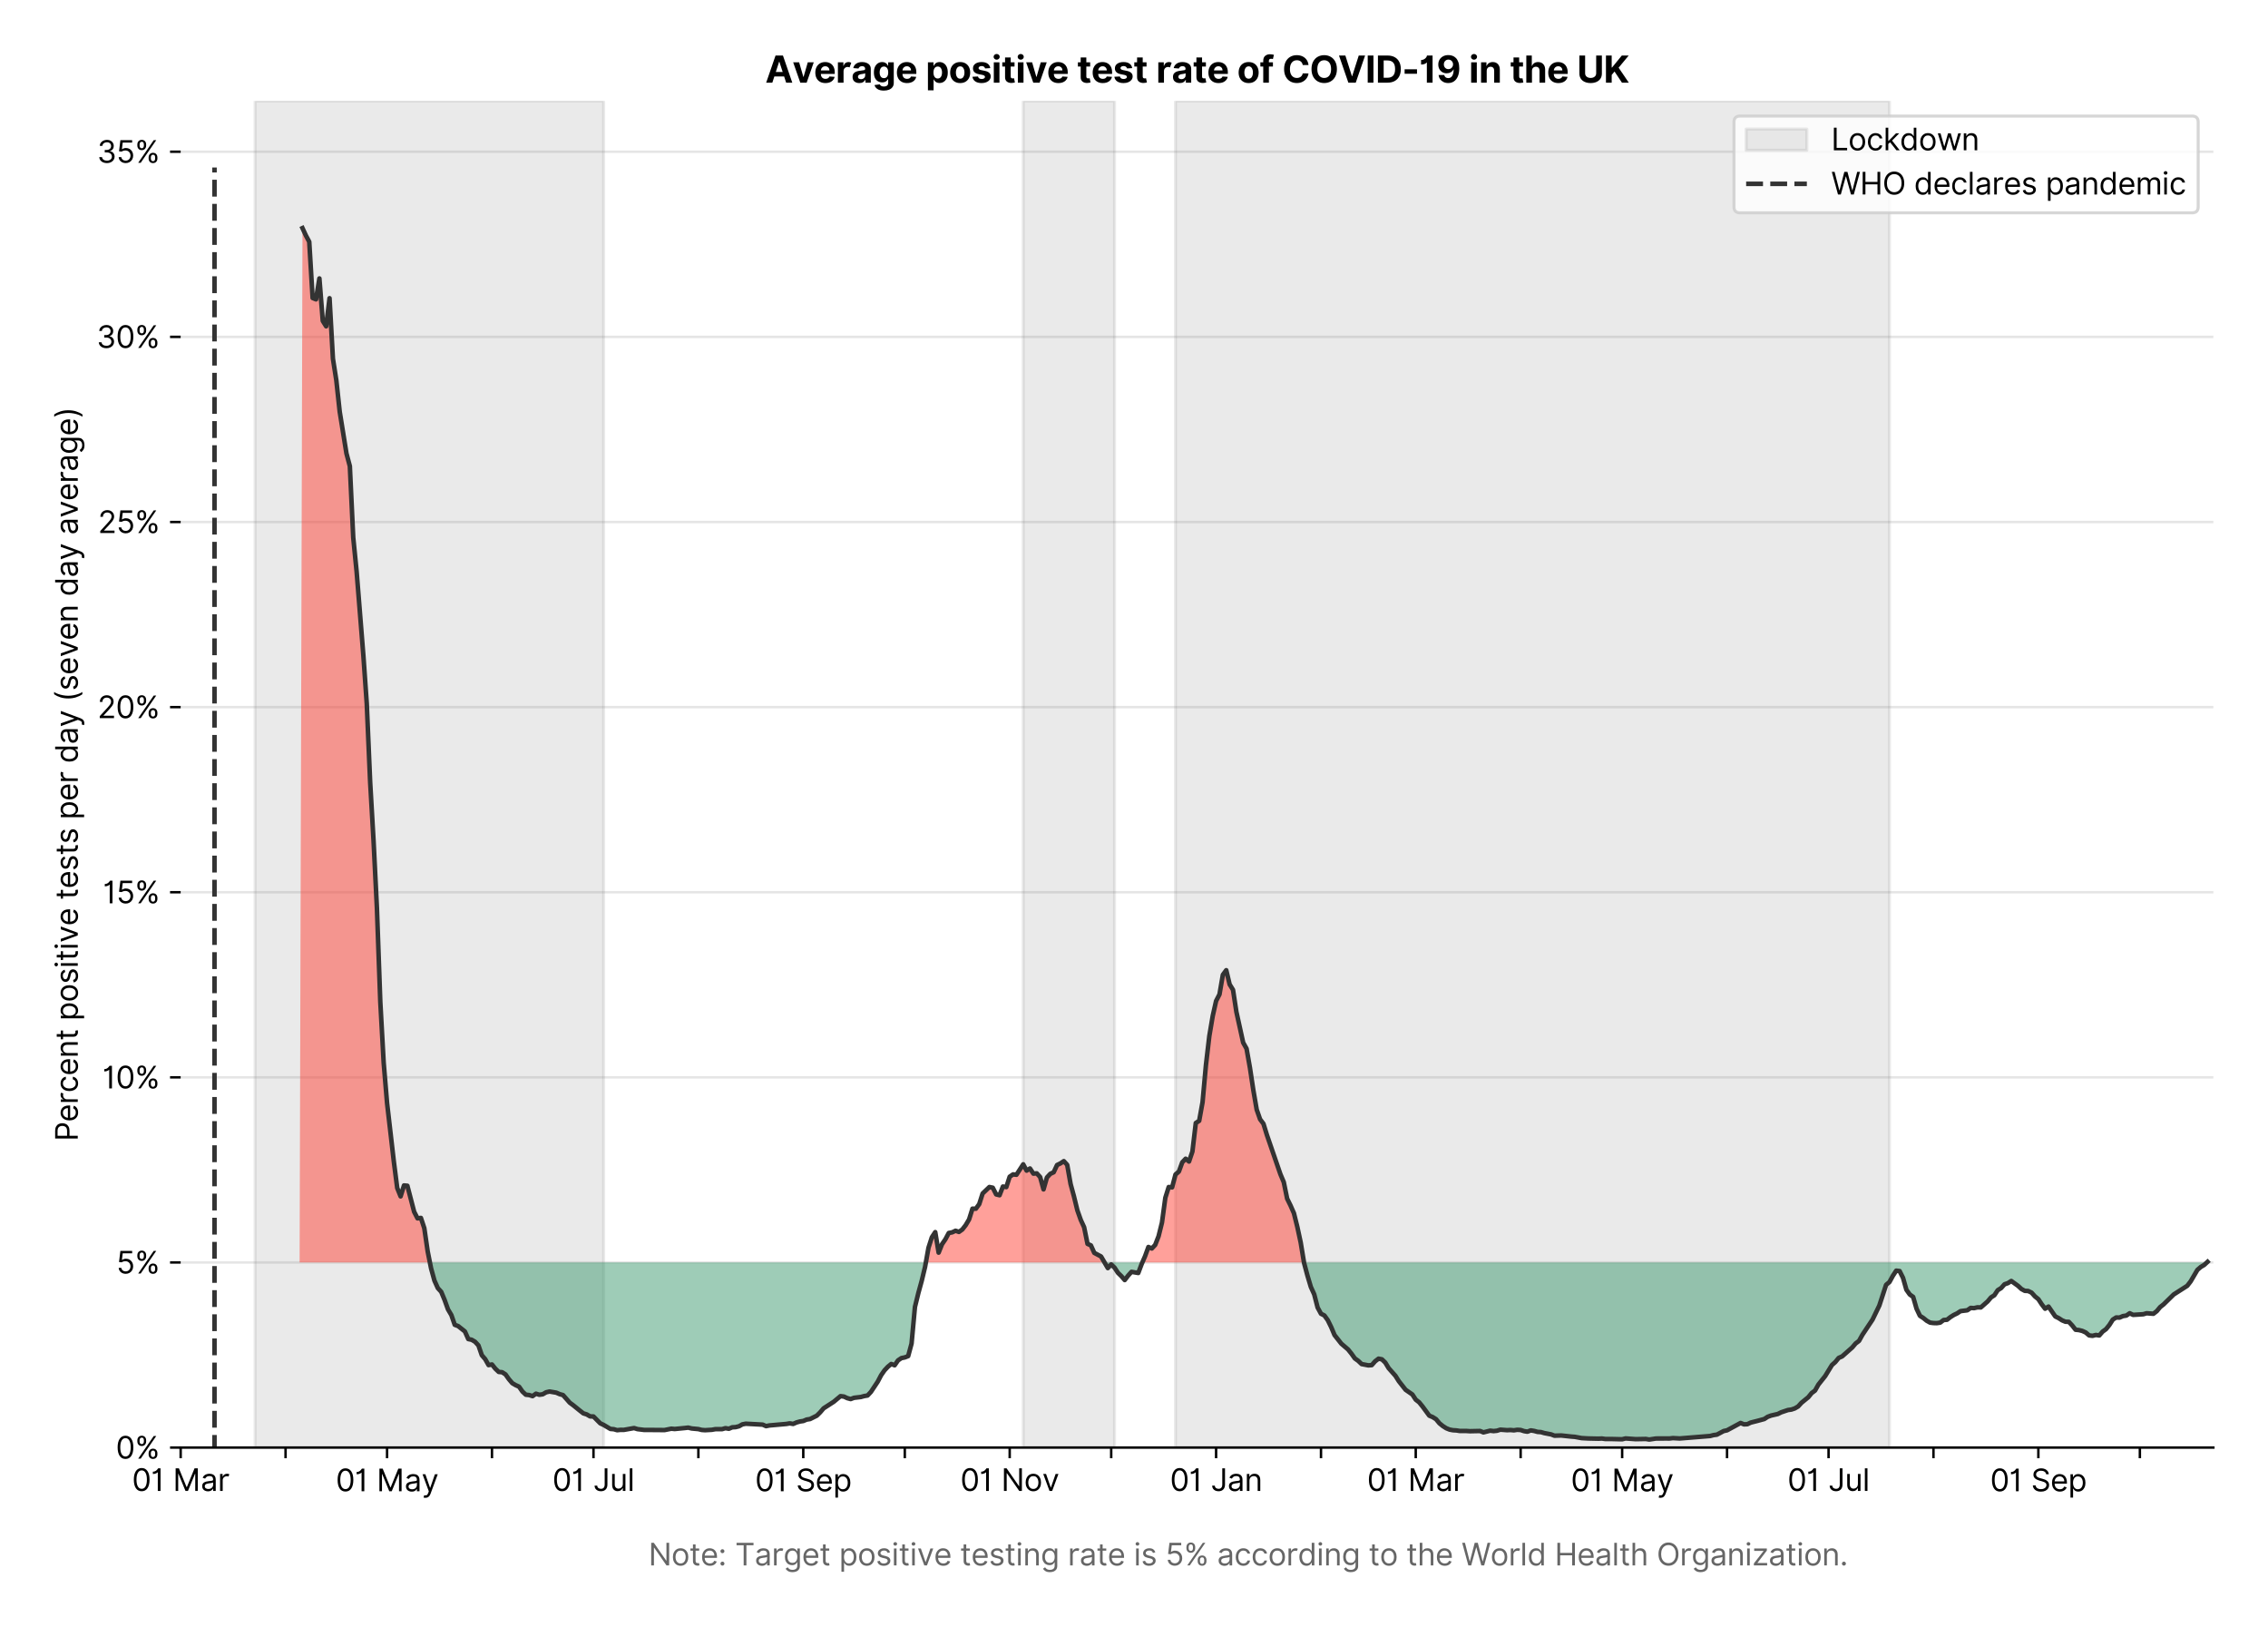 <?xml version="1.0" encoding="utf-8" standalone="no"?>
<!DOCTYPE svg PUBLIC "-//W3C//DTD SVG 1.1//EN"
  "http://www.w3.org/Graphics/SVG/1.1/DTD/svg11.dtd">
<svg version="1.1" viewBox="0 0 747.112 535.712" xmlns="http://www.w3.org/2000/svg" xmlns:xlink="http://www.w3.org/1999/xlink">
 <defs>
  <style type="text/css">*{stroke-linecap:butt;stroke-linejoin:round;}</style>
 </defs>
 <g id="figure_1">
  <g id="patch_1">
   <path d="M 0 535.712 
L 747.112 535.712 
L 747.112 0 
L 0 0 
z
" style="fill:#ffffff;"/>
  </g>
  <g id="axes_1">
   <g id="patch_2">
    <path d="M 59.513 476.745 
L 729.112 476.745 
L 729.112 33.225 
L 59.513 33.225 
z
" style="fill:#ffffff;"/>
   </g>
   <g id="matplotlib.axis_1">
    <g id="xtick_1">
     <g id="line2d_1">
      <defs>
       <path d="M 0 0 
L 0 3.5 
" id="maf5d0892a3" style="stroke:#000000;stroke-width:0.8;"/>
      </defs>
      <g>
       <use style="stroke:#000000;stroke-width:0.8;" x="59.513" xlink:href="#maf5d0892a3" y="476.745"/>
      </g>
     </g>
     <g id="text_1">
      <!-- 01 Mar -->
      <g transform="translate(43.476 491.018)scale(0.1 -0.1)">
       <defs>
        <path d="M 2000 -64 
Q 1230 -64 806 561 
Q 382 1186 382 2327 
Q 382 3459 809 4088 
Q 1236 4718 2000 4718 
Q 2764 4718 3191 4088 
Q 3618 3459 3618 2327 
Q 3618 1186 3194 561 
Q 2771 -64 2000 -64 
z
M 2000 436 
Q 2509 436 2791 927 
Q 3073 1418 3073 2327 
Q 3073 3234 2789 3730 
Q 2505 4227 2000 4227 
Q 1496 4227 1211 3730 
Q 927 3234 927 2327 
Q 927 1418 1210 927 
Q 1493 436 2000 436 
z
" id="Inter-Regular-30" transform="scale(0.016)"/>
        <path d="M 1973 4655 
L 1973 0 
L 1409 0 
L 1409 3836 
L 1373 3836 
Q 1341 3773 1209 3692 
Q 1077 3611 868 3551 
Q 659 3491 391 3491 
L 391 3964 
Q 661 3964 859 4061 
Q 1057 4159 1190 4291 
Q 1323 4423 1392 4529 
Q 1461 4636 1473 4655 
L 1973 4655 
z
" id="Inter-Regular-31" transform="scale(0.016)"/>
        <path id="Inter-Regular-20" transform="scale(0.016)"/>
        <path d="M 564 4655 
L 1236 4655 
L 2818 791 
L 2873 791 
L 4455 4655 
L 5127 4655 
L 5127 0 
L 4600 0 
L 4600 3536 
L 4555 3536 
L 3100 0 
L 2591 0 
L 1136 3536 
L 1091 3536 
L 1091 0 
L 564 0 
L 564 4655 
z
" id="Inter-Regular-4d" transform="scale(0.016)"/>
        <path d="M 1518 -82 
Q 1186 -82 916 44 
Q 646 170 486 410 
Q 327 650 327 991 
Q 327 1291 445 1478 
Q 564 1666 761 1773 
Q 959 1880 1199 1933 
Q 1439 1986 1682 2018 
Q 2000 2059 2199 2080 
Q 2398 2102 2490 2154 
Q 2582 2207 2582 2336 
L 2582 2355 
Q 2582 2691 2399 2877 
Q 2216 3064 1846 3064 
Q 1461 3064 1243 2895 
Q 1025 2727 936 2536 
L 427 2718 
Q 564 3036 792 3214 
Q 1021 3393 1292 3464 
Q 1564 3536 1827 3536 
Q 1996 3536 2215 3496 
Q 2434 3457 2640 3334 
Q 2846 3211 2982 2963 
Q 3118 2716 3118 2300 
L 3118 0 
L 2582 0 
L 2582 473 
L 2555 473 
Q 2500 359 2373 229 
Q 2246 100 2034 9 
Q 1823 -82 1518 -82 
z
M 1600 400 
Q 1918 400 2137 525 
Q 2357 650 2469 847 
Q 2582 1045 2582 1264 
L 2582 1755 
Q 2548 1714 2433 1681 
Q 2318 1648 2169 1624 
Q 2021 1600 1881 1583 
Q 1741 1566 1655 1555 
Q 1446 1527 1265 1467 
Q 1084 1407 974 1287 
Q 864 1168 864 964 
Q 864 684 1072 542 
Q 1280 400 1600 400 
z
" id="Inter-Regular-61" transform="scale(0.016)"/>
        <path d="M 491 0 
L 491 3491 
L 1009 3491 
L 1009 2964 
L 1046 2964 
Q 1139 3223 1389 3384 
Q 1639 3545 1955 3545 
Q 2100 3545 2209 3511 
Q 2318 3477 2400 3418 
L 2218 2964 
Q 2161 2993 2085 3010 
Q 2009 3027 1909 3027 
Q 1527 3027 1277 2794 
Q 1027 2561 1027 2209 
L 1027 0 
L 491 0 
z
" id="Inter-Regular-72" transform="scale(0.016)"/>
       </defs>
       <use xlink:href="#Inter-Regular-30"/>
       <use x="62.5" xlink:href="#Inter-Regular-31"/>
       <use x="106.676" xlink:href="#Inter-Regular-20"/>
       <use x="134.801" xlink:href="#Inter-Regular-4d"/>
       <use x="225.994" xlink:href="#Inter-Regular-61"/>
       <use x="282.386" xlink:href="#Inter-Regular-72"/>
      </g>
     </g>
    </g>
    <g id="xtick_2">
     <g id="line2d_2">
      <g>
       <use style="stroke:#000000;stroke-width:0.8;" x="94.067" xlink:href="#maf5d0892a3" y="476.745"/>
      </g>
     </g>
    </g>
    <g id="xtick_3">
     <g id="line2d_3">
      <g>
       <use style="stroke:#000000;stroke-width:0.8;" x="127.507" xlink:href="#maf5d0892a3" y="476.745"/>
      </g>
     </g>
     <g id="text_2">
      <!-- 01 May -->
      <g transform="translate(110.604 491.117)scale(0.1 -0.1)">
       <defs>
        <path d="M 818 -1355 
Q 682 -1355 575 -1333 
Q 468 -1311 427 -1291 
L 564 -818 
Q 857 -893 1053 -814 
Q 1250 -736 1391 -345 
L 1509 -18 
L 218 3491 
L 800 3491 
L 1764 709 
L 1800 709 
L 2764 3491 
L 3346 3491 
L 1846 -564 
Q 1550 -1355 818 -1355 
z
" id="Inter-Regular-79" transform="scale(0.016)"/>
       </defs>
       <use xlink:href="#Inter-Regular-30"/>
       <use x="62.5" xlink:href="#Inter-Regular-31"/>
       <use x="106.676" xlink:href="#Inter-Regular-20"/>
       <use x="134.801" xlink:href="#Inter-Regular-4d"/>
       <use x="225.994" xlink:href="#Inter-Regular-61"/>
       <use x="282.386" xlink:href="#Inter-Regular-79"/>
      </g>
     </g>
    </g>
    <g id="xtick_4">
     <g id="line2d_4">
      <g>
       <use style="stroke:#000000;stroke-width:0.8;" x="162.062" xlink:href="#maf5d0892a3" y="476.745"/>
      </g>
     </g>
    </g>
    <g id="xtick_5">
     <g id="line2d_5">
      <g>
       <use style="stroke:#000000;stroke-width:0.8;" x="195.502" xlink:href="#maf5d0892a3" y="476.745"/>
      </g>
     </g>
     <g id="text_3">
      <!-- 01 Jul -->
      <g transform="translate(181.958 491.018)scale(0.1 -0.1)">
       <defs>
        <path d="M 2346 4655 
L 2909 4655 
L 2909 1327 
Q 2909 657 2549 296 
Q 2189 -64 1582 -64 
Q 1200 -64 902 76 
Q 605 216 434 475 
Q 264 734 264 1091 
L 818 1091 
Q 818 795 1034 615 
Q 1250 436 1582 436 
Q 1948 436 2147 664 
Q 2346 893 2346 1327 
L 2346 4655 
z
" id="Inter-Regular-4a" transform="scale(0.016)"/>
        <path d="M 2691 1427 
L 2691 3491 
L 3227 3491 
L 3227 0 
L 2691 0 
L 2691 591 
L 2655 591 
Q 2532 325 2273 140 
Q 2014 -45 1618 -45 
Q 1127 -45 809 280 
Q 491 605 491 1273 
L 491 3491 
L 1027 3491 
L 1027 1309 
Q 1027 927 1242 700 
Q 1457 473 1791 473 
Q 1991 473 2199 575 
Q 2407 677 2549 888 
Q 2691 1100 2691 1427 
z
" id="Inter-Regular-75" transform="scale(0.016)"/>
        <path d="M 1027 4655 
L 1027 0 
L 491 0 
L 491 4655 
L 1027 4655 
z
" id="Inter-Regular-6c" transform="scale(0.016)"/>
       </defs>
       <use xlink:href="#Inter-Regular-30"/>
       <use x="62.5" xlink:href="#Inter-Regular-31"/>
       <use x="106.676" xlink:href="#Inter-Regular-20"/>
       <use x="134.801" xlink:href="#Inter-Regular-4a"/>
       <use x="189.063" xlink:href="#Inter-Regular-75"/>
       <use x="247.159" xlink:href="#Inter-Regular-6c"/>
      </g>
     </g>
    </g>
    <g id="xtick_6">
     <g id="line2d_6">
      <g>
       <use style="stroke:#000000;stroke-width:0.8;" x="230.056" xlink:href="#maf5d0892a3" y="476.745"/>
      </g>
     </g>
    </g>
    <g id="xtick_7">
     <g id="line2d_7">
      <g>
       <use style="stroke:#000000;stroke-width:0.8;" x="264.611" xlink:href="#maf5d0892a3" y="476.745"/>
      </g>
     </g>
     <g id="text_4">
      <!-- 01 Sep -->
      <g transform="translate(248.723 491.117)scale(0.1 -0.1)">
       <defs>
        <path d="M 3109 3491 
Q 3068 3836 2777 4027 
Q 2486 4218 2064 4218 
Q 1600 4218 1318 3999 
Q 1036 3780 1036 3445 
Q 1036 3195 1189 3042 
Q 1343 2889 1553 2803 
Q 1764 2718 1936 2673 
L 2409 2545 
Q 2591 2498 2815 2414 
Q 3039 2330 3244 2185 
Q 3450 2041 3584 1816 
Q 3718 1591 3718 1264 
Q 3718 886 3521 581 
Q 3325 277 2949 97 
Q 2573 -82 2036 -82 
Q 1286 -82 845 272 
Q 405 627 364 1200 
L 946 1200 
Q 968 936 1124 764 
Q 1280 593 1519 510 
Q 1759 427 2036 427 
Q 2359 427 2616 533 
Q 2873 639 3023 828 
Q 3173 1018 3173 1273 
Q 3173 1505 3043 1650 
Q 2914 1795 2702 1886 
Q 2491 1977 2246 2045 
L 1673 2209 
Q 1127 2366 809 2657 
Q 491 2948 491 3418 
Q 491 3809 703 4101 
Q 916 4393 1276 4555 
Q 1636 4718 2082 4718 
Q 2532 4718 2882 4558 
Q 3232 4398 3437 4120 
Q 3643 3843 3655 3491 
L 3109 3491 
z
" id="Inter-Regular-53" transform="scale(0.016)"/>
        <path d="M 1955 -73 
Q 1450 -73 1085 151 
Q 721 375 524 778 
Q 327 1182 327 1718 
Q 327 2255 524 2665 
Q 721 3075 1074 3305 
Q 1427 3536 1900 3536 
Q 2173 3536 2439 3445 
Q 2705 3355 2923 3151 
Q 3141 2948 3270 2614 
Q 3400 2280 3400 1791 
L 3400 1564 
L 866 1564 
Q 884 1005 1183 707 
Q 1482 409 1955 409 
Q 2271 409 2498 545 
Q 2725 682 2827 955 
L 3346 809 
Q 3223 414 2854 170 
Q 2486 -73 1955 -73 
z
M 866 2027 
L 2855 2027 
Q 2855 2470 2595 2762 
Q 2336 3055 1900 3055 
Q 1593 3055 1368 2911 
Q 1143 2768 1013 2533 
Q 884 2298 866 2027 
z
" id="Inter-Regular-65" transform="scale(0.016)"/>
        <path d="M 491 -1309 
L 491 3491 
L 1009 3491 
L 1009 2936 
L 1073 2936 
Q 1132 3027 1237 3169 
Q 1343 3311 1542 3423 
Q 1741 3536 2082 3536 
Q 2523 3536 2859 3315 
Q 3196 3095 3384 2690 
Q 3573 2286 3573 1736 
Q 3573 1182 3384 776 
Q 3196 370 2861 148 
Q 2527 -73 2091 -73 
Q 1755 -73 1552 39 
Q 1350 152 1241 296 
Q 1132 441 1073 536 
L 1027 536 
L 1027 -1309 
L 491 -1309 
z
M 1018 1745 
Q 1018 1152 1276 780 
Q 1534 409 2018 409 
Q 2355 409 2581 587 
Q 2807 766 2921 1069 
Q 3036 1373 3036 1745 
Q 3036 2114 2923 2410 
Q 2811 2707 2585 2881 
Q 2359 3055 2018 3055 
Q 1527 3055 1272 2693 
Q 1018 2332 1018 1745 
z
" id="Inter-Regular-70" transform="scale(0.016)"/>
       </defs>
       <use xlink:href="#Inter-Regular-30"/>
       <use x="62.5" xlink:href="#Inter-Regular-31"/>
       <use x="106.676" xlink:href="#Inter-Regular-20"/>
       <use x="134.801" xlink:href="#Inter-Regular-53"/>
       <use x="198.58" xlink:href="#Inter-Regular-65"/>
       <use x="256.818" xlink:href="#Inter-Regular-70"/>
      </g>
     </g>
    </g>
    <g id="xtick_8">
     <g id="line2d_8">
      <g>
       <use style="stroke:#000000;stroke-width:0.8;" x="298.051" xlink:href="#maf5d0892a3" y="476.745"/>
      </g>
     </g>
    </g>
    <g id="xtick_9">
     <g id="line2d_9">
      <g>
       <use style="stroke:#000000;stroke-width:0.8;" x="332.606" xlink:href="#maf5d0892a3" y="476.745"/>
      </g>
     </g>
     <g id="text_5">
      <!-- 01 Nov -->
      <g transform="translate(316.334 491.018)scale(0.1 -0.1)">
       <defs>
        <path d="M 4255 4655 
L 4255 0 
L 3709 0 
L 1173 3655 
L 1127 3655 
L 1127 0 
L 564 0 
L 564 4655 
L 1109 4655 
L 3655 991 
L 3700 991 
L 3700 4655 
L 4255 4655 
z
" id="Inter-Regular-4e" transform="scale(0.016)"/>
        <path d="M 1909 -73 
Q 1436 -73 1080 152 
Q 725 377 526 781 
Q 327 1186 327 1727 
Q 327 2273 526 2679 
Q 725 3086 1080 3311 
Q 1436 3536 1909 3536 
Q 2382 3536 2737 3311 
Q 3093 3086 3292 2679 
Q 3491 2273 3491 1727 
Q 3491 1186 3292 781 
Q 3093 377 2737 152 
Q 2382 -73 1909 -73 
z
M 1909 409 
Q 2268 409 2500 593 
Q 2732 777 2843 1077 
Q 2955 1377 2955 1727 
Q 2955 2077 2843 2379 
Q 2732 2682 2500 2868 
Q 2268 3055 1909 3055 
Q 1550 3055 1318 2868 
Q 1086 2682 975 2379 
Q 864 2077 864 1727 
Q 864 1377 975 1077 
Q 1086 777 1318 593 
Q 1550 409 1909 409 
z
" id="Inter-Regular-6f" transform="scale(0.016)"/>
        <path d="M 3346 3491 
L 2055 0 
L 1509 0 
L 218 3491 
L 800 3491 
L 1764 709 
L 1800 709 
L 2764 3491 
L 3346 3491 
z
" id="Inter-Regular-76" transform="scale(0.016)"/>
       </defs>
       <use xlink:href="#Inter-Regular-30"/>
       <use x="62.5" xlink:href="#Inter-Regular-31"/>
       <use x="106.676" xlink:href="#Inter-Regular-20"/>
       <use x="134.801" xlink:href="#Inter-Regular-4e"/>
       <use x="210.085" xlink:href="#Inter-Regular-6f"/>
       <use x="269.744" xlink:href="#Inter-Regular-76"/>
      </g>
     </g>
    </g>
    <g id="xtick_10">
     <g id="line2d_10">
      <g>
       <use style="stroke:#000000;stroke-width:0.8;" x="366.046" xlink:href="#maf5d0892a3" y="476.745"/>
      </g>
     </g>
    </g>
    <g id="xtick_11">
     <g id="line2d_11">
      <g>
       <use style="stroke:#000000;stroke-width:0.8;" x="400.6" xlink:href="#maf5d0892a3" y="476.745"/>
      </g>
     </g>
     <g id="text_6">
      <!-- 01 Jan -->
      <g transform="translate(385.401 491.018)scale(0.1 -0.1)">
       <defs>
        <path d="M 1027 2100 
L 1027 0 
L 491 0 
L 491 3491 
L 1009 3491 
L 1009 2945 
L 1055 2945 
Q 1177 3211 1427 3373 
Q 1677 3536 2073 3536 
Q 2602 3536 2928 3211 
Q 3255 2886 3255 2218 
L 3255 0 
L 2718 0 
L 2718 2182 
Q 2718 2593 2504 2824 
Q 2291 3055 1918 3055 
Q 1534 3055 1280 2806 
Q 1027 2557 1027 2100 
z
" id="Inter-Regular-6e" transform="scale(0.016)"/>
       </defs>
       <use xlink:href="#Inter-Regular-30"/>
       <use x="62.5" xlink:href="#Inter-Regular-31"/>
       <use x="106.676" xlink:href="#Inter-Regular-20"/>
       <use x="134.801" xlink:href="#Inter-Regular-4a"/>
       <use x="189.063" xlink:href="#Inter-Regular-61"/>
       <use x="245.455" xlink:href="#Inter-Regular-6e"/>
      </g>
     </g>
    </g>
    <g id="xtick_12">
     <g id="line2d_12">
      <g>
       <use style="stroke:#000000;stroke-width:0.8;" x="435.155" xlink:href="#maf5d0892a3" y="476.745"/>
      </g>
     </g>
    </g>
    <g id="xtick_13">
     <g id="line2d_13">
      <g>
       <use style="stroke:#000000;stroke-width:0.8;" x="466.365" xlink:href="#maf5d0892a3" y="476.745"/>
      </g>
     </g>
     <g id="text_7">
      <!-- 01 Mar -->
      <g transform="translate(450.329 491.018)scale(0.1 -0.1)">
       <use xlink:href="#Inter-Regular-30"/>
       <use x="62.5" xlink:href="#Inter-Regular-31"/>
       <use x="106.676" xlink:href="#Inter-Regular-20"/>
       <use x="134.801" xlink:href="#Inter-Regular-4d"/>
       <use x="225.994" xlink:href="#Inter-Regular-61"/>
       <use x="282.386" xlink:href="#Inter-Regular-72"/>
      </g>
     </g>
    </g>
    <g id="xtick_14">
     <g id="line2d_14">
      <g>
       <use style="stroke:#000000;stroke-width:0.8;" x="500.92" xlink:href="#maf5d0892a3" y="476.745"/>
      </g>
     </g>
    </g>
    <g id="xtick_15">
     <g id="line2d_15">
      <g>
       <use style="stroke:#000000;stroke-width:0.8;" x="534.36" xlink:href="#maf5d0892a3" y="476.745"/>
      </g>
     </g>
     <g id="text_8">
      <!-- 01 May -->
      <g transform="translate(517.457 491.117)scale(0.1 -0.1)">
       <use xlink:href="#Inter-Regular-30"/>
       <use x="62.5" xlink:href="#Inter-Regular-31"/>
       <use x="106.676" xlink:href="#Inter-Regular-20"/>
       <use x="134.801" xlink:href="#Inter-Regular-4d"/>
       <use x="225.994" xlink:href="#Inter-Regular-61"/>
       <use x="282.386" xlink:href="#Inter-Regular-79"/>
      </g>
     </g>
    </g>
    <g id="xtick_16">
     <g id="line2d_16">
      <g>
       <use style="stroke:#000000;stroke-width:0.8;" x="568.915" xlink:href="#maf5d0892a3" y="476.745"/>
      </g>
     </g>
    </g>
    <g id="xtick_17">
     <g id="line2d_17">
      <g>
       <use style="stroke:#000000;stroke-width:0.8;" x="602.355" xlink:href="#maf5d0892a3" y="476.745"/>
      </g>
     </g>
     <g id="text_9">
      <!-- 01 Jul -->
      <g transform="translate(588.811 491.018)scale(0.1 -0.1)">
       <use xlink:href="#Inter-Regular-30"/>
       <use x="62.5" xlink:href="#Inter-Regular-31"/>
       <use x="106.676" xlink:href="#Inter-Regular-20"/>
       <use x="134.801" xlink:href="#Inter-Regular-4a"/>
       <use x="189.063" xlink:href="#Inter-Regular-75"/>
       <use x="247.159" xlink:href="#Inter-Regular-6c"/>
      </g>
     </g>
    </g>
    <g id="xtick_18">
     <g id="line2d_18">
      <g>
       <use style="stroke:#000000;stroke-width:0.8;" x="636.909" xlink:href="#maf5d0892a3" y="476.745"/>
      </g>
     </g>
    </g>
    <g id="xtick_19">
     <g id="line2d_19">
      <g>
       <use style="stroke:#000000;stroke-width:0.8;" x="671.464" xlink:href="#maf5d0892a3" y="476.745"/>
      </g>
     </g>
     <g id="text_10">
      <!-- 01 Sep -->
      <g transform="translate(655.576 491.117)scale(0.1 -0.1)">
       <use xlink:href="#Inter-Regular-30"/>
       <use x="62.5" xlink:href="#Inter-Regular-31"/>
       <use x="106.676" xlink:href="#Inter-Regular-20"/>
       <use x="134.801" xlink:href="#Inter-Regular-53"/>
       <use x="198.58" xlink:href="#Inter-Regular-65"/>
       <use x="256.818" xlink:href="#Inter-Regular-70"/>
      </g>
     </g>
    </g>
    <g id="xtick_20">
     <g id="line2d_20">
      <g>
       <use style="stroke:#000000;stroke-width:0.8;" x="704.904" xlink:href="#maf5d0892a3" y="476.745"/>
      </g>
     </g>
    </g>
    <g id="text_11">
     <!--  -->
     <g style="fill:#666666;" transform="translate(394.312 504.507)scale(0.1 -0.1)"/>
     <!--             Note: Target positive testing rate is 5% according to the World Health Organization. -->
     <g style="fill:#666666;" transform="translate(179.866 515.553)scale(0.1 -0.1)">
      <defs>
       <path d="M 2009 3491 
L 2009 3036 
L 1264 3036 
L 1264 1000 
Q 1264 773 1331 660 
Q 1398 548 1503 510 
Q 1609 473 1727 473 
Q 1816 473 1873 483 
Q 1930 493 1964 500 
L 2073 18 
Q 2018 -2 1920 -23 
Q 1823 -45 1673 -45 
Q 1446 -45 1228 52 
Q 1011 150 869 350 
Q 727 550 727 855 
L 727 3036 
L 200 3036 
L 200 3491 
L 727 3491 
L 727 4327 
L 1264 4327 
L 1264 3491 
L 2009 3491 
z
" id="Inter-Regular-74" transform="scale(0.016)"/>
       <path d="M 882 -36 
Q 714 -36 593 84 
Q 473 205 473 373 
Q 473 541 593 661 
Q 714 782 882 782 
Q 1050 782 1170 661 
Q 1291 541 1291 373 
Q 1291 205 1170 84 
Q 1050 -36 882 -36 
z
M 882 2524 
Q 714 2524 593 2644 
Q 473 2765 473 2933 
Q 473 3101 593 3221 
Q 714 3342 882 3342 
Q 1050 3342 1170 3221 
Q 1291 3101 1291 2933 
Q 1291 2765 1170 2644 
Q 1050 2524 882 2524 
z
" id="Inter-Regular-3a" transform="scale(0.016)"/>
       <path d="M 309 4155 
L 309 4655 
L 3800 4655 
L 3800 4155 
L 2336 4155 
L 2336 0 
L 1773 0 
L 1773 4155 
L 309 4155 
z
" id="Inter-Regular-54" transform="scale(0.016)"/>
       <path d="M 1900 -1382 
Q 1316 -1382 976 -1169 
Q 636 -957 473 -682 
L 900 -382 
Q 973 -477 1084 -601 
Q 1196 -725 1390 -817 
Q 1584 -909 1900 -909 
Q 2323 -909 2598 -704 
Q 2873 -500 2873 -64 
L 2873 645 
L 2827 645 
Q 2768 550 2660 410 
Q 2552 270 2351 162 
Q 2150 55 1809 55 
Q 1386 55 1051 255 
Q 716 455 521 836 
Q 327 1218 327 1764 
Q 327 2300 516 2699 
Q 705 3098 1041 3317 
Q 1377 3536 1818 3536 
Q 2159 3536 2360 3423 
Q 2561 3311 2669 3169 
Q 2777 3027 2836 2936 
L 2891 2936 
L 2891 3491 
L 3409 3491 
L 3409 -100 
Q 3409 -550 3205 -833 
Q 3002 -1116 2660 -1249 
Q 2318 -1382 1900 -1382 
z
M 1882 536 
Q 2366 536 2624 864 
Q 2882 1193 2882 1773 
Q 2882 2339 2627 2697 
Q 2373 3055 1882 3055 
Q 1541 3055 1315 2882 
Q 1089 2709 976 2418 
Q 864 2127 864 1773 
Q 864 1227 1120 881 
Q 1377 536 1882 536 
z
" id="Inter-Regular-67" transform="scale(0.016)"/>
       <path d="M 2964 2709 
L 2482 2573 
Q 2411 2755 2245 2914 
Q 2080 3073 1727 3073 
Q 1407 3073 1194 2926 
Q 982 2780 982 2555 
Q 982 2355 1127 2239 
Q 1273 2123 1582 2045 
L 2100 1918 
Q 3027 1691 3027 973 
Q 3027 673 2855 436 
Q 2684 200 2377 63 
Q 2071 -73 1664 -73 
Q 1130 -73 780 159 
Q 430 391 336 836 
L 846 964 
Q 989 400 1655 400 
Q 2030 400 2251 560 
Q 2473 720 2473 945 
Q 2473 1316 1955 1436 
L 1373 1573 
Q 893 1686 669 1926 
Q 446 2166 446 2527 
Q 446 2823 613 3050 
Q 780 3277 1069 3406 
Q 1359 3536 1727 3536 
Q 2246 3536 2542 3309 
Q 2839 3082 2964 2709 
z
" id="Inter-Regular-73" transform="scale(0.016)"/>
       <path d="M 491 0 
L 491 3491 
L 1027 3491 
L 1027 0 
L 491 0 
z
M 764 4073 
Q 607 4073 494 4179 
Q 382 4286 382 4436 
Q 382 4586 494 4693 
Q 607 4800 764 4800 
Q 921 4800 1033 4693 
Q 1146 4586 1146 4436 
Q 1146 4286 1033 4179 
Q 921 4073 764 4073 
z
" id="Inter-Regular-69" transform="scale(0.016)"/>
       <path d="M 1936 -64 
Q 1536 -64 1216 95 
Q 896 255 702 532 
Q 509 809 491 1164 
L 1036 1164 
Q 1068 848 1324 642 
Q 1580 436 1936 436 
Q 2223 436 2447 570 
Q 2671 705 2799 940 
Q 2927 1175 2927 1473 
Q 2927 1777 2794 2017 
Q 2661 2257 2429 2395 
Q 2198 2534 1900 2536 
Q 1686 2539 1461 2472 
Q 1236 2405 1091 2300 
L 564 2364 
L 846 4655 
L 3264 4655 
L 3264 4155 
L 1318 4155 
L 1155 2782 
L 1182 2782 
Q 1325 2895 1541 2970 
Q 1757 3045 1991 3045 
Q 2418 3045 2753 2842 
Q 3089 2639 3281 2286 
Q 3473 1934 3473 1482 
Q 3473 1036 3274 687 
Q 3075 339 2727 137 
Q 2380 -64 1936 -64 
z
" id="Inter-Regular-35" transform="scale(0.016)"/>
       <path d="M 2855 873 
L 2855 1118 
Q 2855 1373 2960 1585 
Q 3066 1798 3269 1926 
Q 3473 2055 3764 2055 
Q 4059 2055 4259 1926 
Q 4459 1798 4561 1585 
Q 4664 1373 4664 1118 
L 4664 873 
Q 4664 618 4560 405 
Q 4457 193 4256 64 
Q 4055 -64 3764 -64 
Q 3468 -64 3266 64 
Q 3064 193 2959 405 
Q 2855 618 2855 873 
z
M 536 3536 
L 536 3782 
Q 536 4036 642 4248 
Q 748 4461 951 4589 
Q 1155 4718 1446 4718 
Q 1741 4718 1941 4589 
Q 2141 4461 2243 4248 
Q 2346 4036 2346 3782 
L 2346 3536 
Q 2346 3282 2242 3069 
Q 2139 2857 1937 2728 
Q 1736 2600 1446 2600 
Q 1150 2600 948 2728 
Q 746 2857 641 3069 
Q 536 3282 536 3536 
z
M 709 0 
L 3909 4655 
L 4427 4655 
L 1227 0 
L 709 0 
z
M 3318 1118 
L 3318 873 
Q 3318 661 3418 494 
Q 3518 327 3764 327 
Q 4002 327 4101 494 
Q 4200 661 4200 873 
L 4200 1118 
Q 4200 1330 4104 1497 
Q 4009 1664 3764 1664 
Q 3525 1664 3421 1497 
Q 3318 1330 3318 1118 
z
M 1000 3782 
L 1000 3536 
Q 1000 3325 1100 3158 
Q 1200 2991 1446 2991 
Q 1684 2991 1783 3158 
Q 1882 3325 1882 3536 
L 1882 3782 
Q 1882 3993 1786 4160 
Q 1691 4327 1446 4327 
Q 1207 4327 1103 4160 
Q 1000 3993 1000 3782 
z
" id="Inter-Regular-25" transform="scale(0.016)"/>
       <path d="M 1909 -73 
Q 1418 -73 1063 159 
Q 709 391 518 798 
Q 327 1205 327 1727 
Q 327 2259 524 2667 
Q 721 3075 1074 3305 
Q 1427 3536 1900 3536 
Q 2268 3536 2563 3400 
Q 2859 3264 3047 3018 
Q 3236 2773 3282 2445 
L 2746 2445 
Q 2684 2684 2474 2869 
Q 2264 3055 1909 3055 
Q 1439 3055 1151 2697 
Q 864 2339 864 1745 
Q 864 1139 1148 774 
Q 1432 409 1909 409 
Q 2223 409 2447 570 
Q 2671 732 2746 1018 
L 3282 1018 
Q 3236 709 3058 462 
Q 2880 216 2588 71 
Q 2296 -73 1909 -73 
z
" id="Inter-Regular-63" transform="scale(0.016)"/>
       <path d="M 1809 -73 
Q 1373 -73 1039 148 
Q 705 370 516 776 
Q 327 1182 327 1736 
Q 327 2286 516 2690 
Q 705 3095 1041 3315 
Q 1377 3536 1818 3536 
Q 2159 3536 2358 3423 
Q 2557 3311 2662 3169 
Q 2768 3027 2827 2936 
L 2873 2936 
L 2873 4655 
L 3409 4655 
L 3409 0 
L 2891 0 
L 2891 536 
L 2827 536 
Q 2768 441 2659 296 
Q 2550 152 2348 39 
Q 2146 -73 1809 -73 
z
M 1882 409 
Q 2366 409 2624 780 
Q 2882 1152 2882 1745 
Q 2882 2332 2627 2693 
Q 2373 3055 1882 3055 
Q 1541 3055 1315 2881 
Q 1089 2707 976 2410 
Q 864 2114 864 1745 
Q 864 1373 978 1069 
Q 1093 766 1319 587 
Q 1546 409 1882 409 
z
" id="Inter-Regular-64" transform="scale(0.016)"/>
       <path d="M 1027 2100 
L 1027 0 
L 491 0 
L 491 4655 
L 1027 4655 
L 1027 2945 
L 1073 2945 
Q 1196 3216 1442 3376 
Q 1689 3536 2100 3536 
Q 2636 3536 2963 3213 
Q 3291 2891 3291 2218 
L 3291 0 
L 2755 0 
L 2755 2182 
Q 2755 2598 2540 2826 
Q 2325 3055 1946 3055 
Q 1548 3055 1287 2806 
Q 1027 2557 1027 2100 
z
" id="Inter-Regular-68" transform="scale(0.016)"/>
       <path d="M 1409 0 
L 136 4655 
L 709 4655 
L 1682 864 
L 1727 864 
L 2718 4655 
L 3355 4655 
L 4346 864 
L 4391 864 
L 5364 4655 
L 5936 4655 
L 4664 0 
L 4082 0 
L 3055 3709 
L 3018 3709 
L 1991 0 
L 1409 0 
z
" id="Inter-Regular-57" transform="scale(0.016)"/>
       <path d="M 564 0 
L 564 4655 
L 1127 4655 
L 1127 2582 
L 3609 2582 
L 3609 4655 
L 4173 4655 
L 4173 0 
L 3609 0 
L 3609 2082 
L 1127 2082 
L 1127 0 
L 564 0 
z
" id="Inter-Regular-48" transform="scale(0.016)"/>
       <path d="M 4491 2327 
Q 4491 1591 4225 1054 
Q 3959 518 3495 227 
Q 3032 -64 2436 -64 
Q 1841 -64 1377 227 
Q 914 518 648 1054 
Q 382 1591 382 2327 
Q 382 3064 648 3600 
Q 914 4136 1377 4427 
Q 1841 4718 2436 4718 
Q 3032 4718 3495 4427 
Q 3959 4136 4225 3600 
Q 4491 3064 4491 2327 
z
M 3946 2327 
Q 3946 2932 3744 3348 
Q 3543 3764 3201 3977 
Q 2859 4191 2436 4191 
Q 2014 4191 1672 3977 
Q 1330 3764 1128 3348 
Q 927 2932 927 2327 
Q 927 1723 1128 1307 
Q 1330 891 1672 677 
Q 2014 464 2436 464 
Q 2859 464 3201 677 
Q 3543 891 3744 1307 
Q 3946 1723 3946 2327 
z
" id="Inter-Regular-4f" transform="scale(0.016)"/>
       <path d="M 391 0 
L 391 409 
L 2373 2955 
L 2373 2991 
L 455 2991 
L 455 3491 
L 3064 3491 
L 3064 3064 
L 1136 536 
L 1136 500 
L 3127 500 
L 3127 0 
L 391 0 
z
" id="Inter-Regular-7a" transform="scale(0.016)"/>
       <path d="M 882 -36 
Q 714 -36 593 84 
Q 473 205 473 373 
Q 473 541 593 661 
Q 714 782 882 782 
Q 1050 782 1170 661 
Q 1291 541 1291 373 
Q 1291 205 1170 84 
Q 1050 -36 882 -36 
z
" id="Inter-Regular-2e" transform="scale(0.016)"/>
      </defs>
      <use xlink:href="#Inter-Regular-20"/>
      <use x="28.125" xlink:href="#Inter-Regular-20"/>
      <use x="56.25" xlink:href="#Inter-Regular-20"/>
      <use x="84.375" xlink:href="#Inter-Regular-20"/>
      <use x="112.5" xlink:href="#Inter-Regular-20"/>
      <use x="140.625" xlink:href="#Inter-Regular-20"/>
      <use x="168.75" xlink:href="#Inter-Regular-20"/>
      <use x="196.875" xlink:href="#Inter-Regular-20"/>
      <use x="225" xlink:href="#Inter-Regular-20"/>
      <use x="253.125" xlink:href="#Inter-Regular-20"/>
      <use x="281.25" xlink:href="#Inter-Regular-20"/>
      <use x="309.375" xlink:href="#Inter-Regular-20"/>
      <use x="337.5" xlink:href="#Inter-Regular-4e"/>
      <use x="412.784" xlink:href="#Inter-Regular-6f"/>
      <use x="472.443" xlink:href="#Inter-Regular-74"/>
      <use x="508.807" xlink:href="#Inter-Regular-65"/>
      <use x="567.046" xlink:href="#Inter-Regular-3a"/>
      <use x="594.602" xlink:href="#Inter-Regular-20"/>
      <use x="622.727" xlink:href="#Inter-Regular-54"/>
      <use x="686.932" xlink:href="#Inter-Regular-61"/>
      <use x="743.324" xlink:href="#Inter-Regular-72"/>
      <use x="781.676" xlink:href="#Inter-Regular-67"/>
      <use x="842.614" xlink:href="#Inter-Regular-65"/>
      <use x="900.852" xlink:href="#Inter-Regular-74"/>
      <use x="937.216" xlink:href="#Inter-Regular-20"/>
      <use x="965.341" xlink:href="#Inter-Regular-70"/>
      <use x="1026.279" xlink:href="#Inter-Regular-6f"/>
      <use x="1085.938" xlink:href="#Inter-Regular-73"/>
      <use x="1138.21" xlink:href="#Inter-Regular-69"/>
      <use x="1161.932" xlink:href="#Inter-Regular-74"/>
      <use x="1198.296" xlink:href="#Inter-Regular-69"/>
      <use x="1222.017" xlink:href="#Inter-Regular-76"/>
      <use x="1277.699" xlink:href="#Inter-Regular-65"/>
      <use x="1335.938" xlink:href="#Inter-Regular-20"/>
      <use x="1364.063" xlink:href="#Inter-Regular-74"/>
      <use x="1400.426" xlink:href="#Inter-Regular-65"/>
      <use x="1458.665" xlink:href="#Inter-Regular-73"/>
      <use x="1510.938" xlink:href="#Inter-Regular-74"/>
      <use x="1547.301" xlink:href="#Inter-Regular-69"/>
      <use x="1571.023" xlink:href="#Inter-Regular-6e"/>
      <use x="1629.546" xlink:href="#Inter-Regular-67"/>
      <use x="1690.483" xlink:href="#Inter-Regular-20"/>
      <use x="1718.608" xlink:href="#Inter-Regular-72"/>
      <use x="1756.96" xlink:href="#Inter-Regular-61"/>
      <use x="1813.353" xlink:href="#Inter-Regular-74"/>
      <use x="1849.716" xlink:href="#Inter-Regular-65"/>
      <use x="1907.955" xlink:href="#Inter-Regular-20"/>
      <use x="1936.08" xlink:href="#Inter-Regular-69"/>
      <use x="1959.801" xlink:href="#Inter-Regular-73"/>
      <use x="2012.074" xlink:href="#Inter-Regular-20"/>
      <use x="2040.199" xlink:href="#Inter-Regular-35"/>
      <use x="2100.995" xlink:href="#Inter-Regular-25"/>
      <use x="2182.245" xlink:href="#Inter-Regular-20"/>
      <use x="2210.37" xlink:href="#Inter-Regular-61"/>
      <use x="2266.762" xlink:href="#Inter-Regular-63"/>
      <use x="2322.586" xlink:href="#Inter-Regular-63"/>
      <use x="2378.409" xlink:href="#Inter-Regular-6f"/>
      <use x="2438.069" xlink:href="#Inter-Regular-72"/>
      <use x="2476.421" xlink:href="#Inter-Regular-64"/>
      <use x="2538.495" xlink:href="#Inter-Regular-69"/>
      <use x="2562.216" xlink:href="#Inter-Regular-6e"/>
      <use x="2620.739" xlink:href="#Inter-Regular-67"/>
      <use x="2681.677" xlink:href="#Inter-Regular-20"/>
      <use x="2709.802" xlink:href="#Inter-Regular-74"/>
      <use x="2746.165" xlink:href="#Inter-Regular-6f"/>
      <use x="2805.824" xlink:href="#Inter-Regular-20"/>
      <use x="2833.949" xlink:href="#Inter-Regular-74"/>
      <use x="2870.313" xlink:href="#Inter-Regular-68"/>
      <use x="2929.404" xlink:href="#Inter-Regular-65"/>
      <use x="2987.643" xlink:href="#Inter-Regular-20"/>
      <use x="3015.768" xlink:href="#Inter-Regular-57"/>
      <use x="3110.654" xlink:href="#Inter-Regular-6f"/>
      <use x="3170.313" xlink:href="#Inter-Regular-72"/>
      <use x="3208.665" xlink:href="#Inter-Regular-6c"/>
      <use x="3232.387" xlink:href="#Inter-Regular-64"/>
      <use x="3294.461" xlink:href="#Inter-Regular-20"/>
      <use x="3322.586" xlink:href="#Inter-Regular-48"/>
      <use x="3396.591" xlink:href="#Inter-Regular-65"/>
      <use x="3454.83" xlink:href="#Inter-Regular-61"/>
      <use x="3511.222" xlink:href="#Inter-Regular-6c"/>
      <use x="3534.944" xlink:href="#Inter-Regular-74"/>
      <use x="3571.307" xlink:href="#Inter-Regular-68"/>
      <use x="3630.398" xlink:href="#Inter-Regular-20"/>
      <use x="3658.523" xlink:href="#Inter-Regular-4f"/>
      <use x="3734.66" xlink:href="#Inter-Regular-72"/>
      <use x="3773.012" xlink:href="#Inter-Regular-67"/>
      <use x="3833.949" xlink:href="#Inter-Regular-61"/>
      <use x="3890.342" xlink:href="#Inter-Regular-6e"/>
      <use x="3948.864" xlink:href="#Inter-Regular-69"/>
      <use x="3972.586" xlink:href="#Inter-Regular-7a"/>
      <use x="4026.705" xlink:href="#Inter-Regular-61"/>
      <use x="4083.097" xlink:href="#Inter-Regular-74"/>
      <use x="4119.461" xlink:href="#Inter-Regular-69"/>
      <use x="4143.182" xlink:href="#Inter-Regular-6f"/>
      <use x="4202.842" xlink:href="#Inter-Regular-6e"/>
      <use x="4261.364" xlink:href="#Inter-Regular-2e"/>
     </g>
    </g>
   </g>
   <g id="matplotlib.axis_2">
    <g id="ytick_1">
     <g id="line2d_21">
      <path clip-path="url(#pd4d559f0a7)" d="M 59.513 476.745 
L 729.112 476.745 
" style="fill:none;stroke:#e5e5e5;stroke-linecap:square;stroke-width:0.8;"/>
     </g>
     <g id="line2d_22">
      <defs>
       <path d="M 0 0 
L -3.5 0 
" id="mbcd9ddd80d" style="stroke:#000000;stroke-width:0.8;"/>
      </defs>
      <g>
       <use style="stroke:#000000;stroke-width:0.8;" x="59.513" xlink:href="#mbcd9ddd80d" y="476.745"/>
      </g>
     </g>
     <g id="text_12">
      <!-- 0% -->
      <g transform="translate(38.138 480.382)scale(0.1 -0.1)">
       <use xlink:href="#Inter-Regular-30"/>
       <use x="62.5" xlink:href="#Inter-Regular-25"/>
      </g>
     </g>
    </g>
    <g id="ytick_2">
     <g id="line2d_23">
      <path clip-path="url(#pd4d559f0a7)" d="M 59.513 415.778 
L 729.112 415.778 
" style="fill:none;stroke:#e5e5e5;stroke-linecap:square;stroke-width:0.8;"/>
     </g>
     <g id="line2d_24">
      <g>
       <use style="stroke:#000000;stroke-width:0.8;" x="59.513" xlink:href="#mbcd9ddd80d" y="415.778"/>
      </g>
     </g>
     <g id="text_13">
      <!-- 5% -->
      <g transform="translate(38.308 419.414)scale(0.1 -0.1)">
       <use xlink:href="#Inter-Regular-35"/>
       <use x="60.795" xlink:href="#Inter-Regular-25"/>
      </g>
     </g>
    </g>
    <g id="ytick_3">
     <g id="line2d_25">
      <path clip-path="url(#pd4d559f0a7)" d="M 59.513 354.81 
L 729.112 354.81 
" style="fill:none;stroke:#e5e5e5;stroke-linecap:square;stroke-width:0.8;"/>
     </g>
     <g id="line2d_26">
      <g>
       <use style="stroke:#000000;stroke-width:0.8;" x="59.513" xlink:href="#mbcd9ddd80d" y="354.81"/>
      </g>
     </g>
     <g id="text_14">
      <!-- 10% -->
      <g transform="translate(33.72 358.447)scale(0.1 -0.1)">
       <use xlink:href="#Inter-Regular-31"/>
       <use x="44.176" xlink:href="#Inter-Regular-30"/>
       <use x="106.676" xlink:href="#Inter-Regular-25"/>
      </g>
     </g>
    </g>
    <g id="ytick_4">
     <g id="line2d_27">
      <path clip-path="url(#pd4d559f0a7)" d="M 59.513 293.843 
L 729.112 293.843 
" style="fill:none;stroke:#e5e5e5;stroke-linecap:square;stroke-width:0.8;"/>
     </g>
     <g id="line2d_28">
      <g>
       <use style="stroke:#000000;stroke-width:0.8;" x="59.513" xlink:href="#mbcd9ddd80d" y="293.843"/>
      </g>
     </g>
     <g id="text_15">
      <!-- 15% -->
      <g transform="translate(33.891 297.48)scale(0.1 -0.1)">
       <use xlink:href="#Inter-Regular-31"/>
       <use x="44.176" xlink:href="#Inter-Regular-35"/>
       <use x="104.972" xlink:href="#Inter-Regular-25"/>
      </g>
     </g>
    </g>
    <g id="ytick_5">
     <g id="line2d_29">
      <path clip-path="url(#pd4d559f0a7)" d="M 59.513 232.876 
L 729.112 232.876 
" style="fill:none;stroke:#e5e5e5;stroke-linecap:square;stroke-width:0.8;"/>
     </g>
     <g id="line2d_30">
      <g>
       <use style="stroke:#000000;stroke-width:0.8;" x="59.513" xlink:href="#mbcd9ddd80d" y="232.876"/>
      </g>
     </g>
     <g id="text_16">
      <!-- 20% -->
      <g transform="translate(32.086 236.513)scale(0.1 -0.1)">
       <defs>
        <path d="M 482 0 
L 482 409 
L 2018 2091 
Q 2289 2386 2464 2605 
Q 2639 2825 2724 3019 
Q 2809 3214 2809 3427 
Q 2809 3795 2553 4011 
Q 2298 4227 1918 4227 
Q 1514 4227 1275 3985 
Q 1036 3743 1036 3345 
L 500 3345 
Q 500 3755 688 4064 
Q 877 4373 1203 4545 
Q 1530 4718 1936 4718 
Q 2346 4718 2661 4545 
Q 2977 4373 3156 4079 
Q 3336 3786 3336 3427 
Q 3336 3170 3244 2926 
Q 3152 2682 2926 2383 
Q 2700 2084 2300 1655 
L 1255 536 
L 1255 500 
L 3418 500 
L 3418 0 
L 482 0 
z
" id="Inter-Regular-32" transform="scale(0.016)"/>
       </defs>
       <use xlink:href="#Inter-Regular-32"/>
       <use x="60.511" xlink:href="#Inter-Regular-30"/>
       <use x="123.011" xlink:href="#Inter-Regular-25"/>
      </g>
     </g>
    </g>
    <g id="ytick_6">
     <g id="line2d_31">
      <path clip-path="url(#pd4d559f0a7)" d="M 59.513 171.909 
L 729.112 171.909 
" style="fill:none;stroke:#e5e5e5;stroke-linecap:square;stroke-width:0.8;"/>
     </g>
     <g id="line2d_32">
      <g>
       <use style="stroke:#000000;stroke-width:0.8;" x="59.513" xlink:href="#mbcd9ddd80d" y="171.909"/>
      </g>
     </g>
     <g id="text_17">
      <!-- 25% -->
      <g transform="translate(32.256 175.545)scale(0.1 -0.1)">
       <use xlink:href="#Inter-Regular-32"/>
       <use x="60.511" xlink:href="#Inter-Regular-35"/>
       <use x="121.307" xlink:href="#Inter-Regular-25"/>
      </g>
     </g>
    </g>
    <g id="ytick_7">
     <g id="line2d_33">
      <path clip-path="url(#pd4d559f0a7)" d="M 59.513 110.941 
L 729.112 110.941 
" style="fill:none;stroke:#e5e5e5;stroke-linecap:square;stroke-width:0.8;"/>
     </g>
     <g id="line2d_34">
      <g>
       <use style="stroke:#000000;stroke-width:0.8;" x="59.513" xlink:href="#mbcd9ddd80d" y="110.941"/>
      </g>
     </g>
     <g id="text_18">
      <!-- 30% -->
      <g transform="translate(31.773 114.578)scale(0.1 -0.1)">
       <defs>
        <path d="M 2055 -64 
Q 1605 -64 1253 90 
Q 902 245 696 521 
Q 491 798 473 1164 
L 1046 1164 
Q 1071 827 1356 631 
Q 1641 436 2046 436 
Q 2493 436 2783 664 
Q 3073 893 3073 1264 
Q 3073 1650 2787 1893 
Q 2502 2136 1973 2136 
L 1600 2136 
L 1600 2636 
L 1973 2636 
Q 2386 2636 2647 2856 
Q 2909 3077 2909 3445 
Q 2909 3798 2679 4012 
Q 2450 4227 2064 4227 
Q 1823 4227 1610 4139 
Q 1398 4052 1264 3887 
Q 1130 3723 1118 3491 
L 573 3491 
Q 586 3857 793 4133 
Q 1000 4409 1335 4563 
Q 1671 4718 2073 4718 
Q 2505 4718 2814 4544 
Q 3123 4370 3289 4086 
Q 3455 3802 3455 3473 
Q 3455 3080 3249 2802 
Q 3043 2525 2691 2418 
L 2691 2382 
Q 3132 2309 3379 2008 
Q 3627 1707 3627 1264 
Q 3627 884 3421 583 
Q 3216 282 2861 109 
Q 2507 -64 2055 -64 
z
" id="Inter-Regular-33" transform="scale(0.016)"/>
       </defs>
       <use xlink:href="#Inter-Regular-33"/>
       <use x="63.636" xlink:href="#Inter-Regular-30"/>
       <use x="126.136" xlink:href="#Inter-Regular-25"/>
      </g>
     </g>
    </g>
    <g id="ytick_8">
     <g id="line2d_35">
      <path clip-path="url(#pd4d559f0a7)" d="M 59.513 49.974 
L 729.112 49.974 
" style="fill:none;stroke:#e5e5e5;stroke-linecap:square;stroke-width:0.8;"/>
     </g>
     <g id="line2d_36">
      <g>
       <use style="stroke:#000000;stroke-width:0.8;" x="59.513" xlink:href="#mbcd9ddd80d" y="49.974"/>
      </g>
     </g>
     <g id="text_19">
      <!-- 35% -->
      <g transform="translate(31.944 53.611)scale(0.1 -0.1)">
       <use xlink:href="#Inter-Regular-33"/>
       <use x="63.636" xlink:href="#Inter-Regular-35"/>
       <use x="124.432" xlink:href="#Inter-Regular-25"/>
      </g>
     </g>
    </g>
    <g id="text_20">
     <!-- Percent positive tests per day (seven day average) -->
     <g transform="translate(25.614 375.861)rotate(-90)scale(0.1 -0.1)">
      <defs>
       <path d="M 564 0 
L 564 4655 
L 2136 4655 
Q 2684 4655 3033 4458 
Q 3382 4261 3550 3927 
Q 3718 3593 3718 3182 
Q 3718 2770 3551 2434 
Q 3384 2098 3036 1899 
Q 2689 1700 2146 1700 
L 1127 1700 
L 1127 0 
L 564 0 
z
M 1127 2200 
L 2127 2200 
Q 2689 2200 2926 2482 
Q 3164 2764 3164 3182 
Q 3164 3602 2925 3878 
Q 2686 4155 2118 4155 
L 1127 4155 
L 1127 2200 
z
" id="Inter-Regular-50" transform="scale(0.016)"/>
       <path d="M 682 1964 
Q 682 2823 906 3544 
Q 1130 4266 1546 4873 
L 2018 4873 
Q 1800 4573 1623 4095 
Q 1446 3618 1341 3061 
Q 1236 2505 1236 1964 
Q 1236 1423 1341 866 
Q 1446 309 1623 -168 
Q 1800 -645 2018 -945 
L 1546 -945 
Q 1130 -339 906 383 
Q 682 1105 682 1964 
z
" id="Inter-Regular-28" transform="scale(0.016)"/>
       <path d="M 1638 1940 
Q 1638 1081 1414 359 
Q 1191 -362 775 -969 
L 302 -969 
Q 520 -669 697 -191 
Q 875 286 979 842 
Q 1084 1399 1084 1940 
Q 1084 2481 979 3038 
Q 875 3595 697 4072 
Q 520 4549 302 4849 
L 775 4849 
Q 1191 4243 1414 3521 
Q 1638 2799 1638 1940 
z
" id="Inter-Regular-29" transform="scale(0.016)"/>
      </defs>
      <use xlink:href="#Inter-Regular-50"/>
      <use x="63.494" xlink:href="#Inter-Regular-65"/>
      <use x="121.733" xlink:href="#Inter-Regular-72"/>
      <use x="160.085" xlink:href="#Inter-Regular-63"/>
      <use x="215.909" xlink:href="#Inter-Regular-65"/>
      <use x="274.148" xlink:href="#Inter-Regular-6e"/>
      <use x="332.671" xlink:href="#Inter-Regular-74"/>
      <use x="369.034" xlink:href="#Inter-Regular-20"/>
      <use x="397.159" xlink:href="#Inter-Regular-70"/>
      <use x="458.097" xlink:href="#Inter-Regular-6f"/>
      <use x="517.756" xlink:href="#Inter-Regular-73"/>
      <use x="570.029" xlink:href="#Inter-Regular-69"/>
      <use x="593.75" xlink:href="#Inter-Regular-74"/>
      <use x="630.114" xlink:href="#Inter-Regular-69"/>
      <use x="653.835" xlink:href="#Inter-Regular-76"/>
      <use x="709.517" xlink:href="#Inter-Regular-65"/>
      <use x="767.756" xlink:href="#Inter-Regular-20"/>
      <use x="795.881" xlink:href="#Inter-Regular-74"/>
      <use x="832.244" xlink:href="#Inter-Regular-65"/>
      <use x="890.483" xlink:href="#Inter-Regular-73"/>
      <use x="942.756" xlink:href="#Inter-Regular-74"/>
      <use x="979.119" xlink:href="#Inter-Regular-73"/>
      <use x="1031.392" xlink:href="#Inter-Regular-20"/>
      <use x="1059.517" xlink:href="#Inter-Regular-70"/>
      <use x="1120.455" xlink:href="#Inter-Regular-65"/>
      <use x="1178.693" xlink:href="#Inter-Regular-72"/>
      <use x="1217.046" xlink:href="#Inter-Regular-20"/>
      <use x="1245.171" xlink:href="#Inter-Regular-64"/>
      <use x="1307.245" xlink:href="#Inter-Regular-61"/>
      <use x="1363.637" xlink:href="#Inter-Regular-79"/>
      <use x="1419.318" xlink:href="#Inter-Regular-20"/>
      <use x="1447.443" xlink:href="#Inter-Regular-28"/>
      <use x="1483.665" xlink:href="#Inter-Regular-73"/>
      <use x="1535.938" xlink:href="#Inter-Regular-65"/>
      <use x="1594.176" xlink:href="#Inter-Regular-76"/>
      <use x="1649.858" xlink:href="#Inter-Regular-65"/>
      <use x="1708.097" xlink:href="#Inter-Regular-6e"/>
      <use x="1766.62" xlink:href="#Inter-Regular-20"/>
      <use x="1794.745" xlink:href="#Inter-Regular-64"/>
      <use x="1856.818" xlink:href="#Inter-Regular-61"/>
      <use x="1913.211" xlink:href="#Inter-Regular-79"/>
      <use x="1968.892" xlink:href="#Inter-Regular-20"/>
      <use x="1997.017" xlink:href="#Inter-Regular-61"/>
      <use x="2053.409" xlink:href="#Inter-Regular-76"/>
      <use x="2109.091" xlink:href="#Inter-Regular-65"/>
      <use x="2167.33" xlink:href="#Inter-Regular-72"/>
      <use x="2205.682" xlink:href="#Inter-Regular-61"/>
      <use x="2262.074" xlink:href="#Inter-Regular-67"/>
      <use x="2323.012" xlink:href="#Inter-Regular-65"/>
      <use x="2381.25" xlink:href="#Inter-Regular-29"/>
     </g>
    </g>
   </g>
   <g id="patch_3">
    <path clip-path="url(#pd4d559f0a7)" d="M 84.035 476.745 
L 84.035 33.225 
L 198.846 33.225 
L 198.846 476.745 
z
" style="fill:#777777;opacity:0.15;stroke:#777777;stroke-linejoin:miter;"/>
   </g>
   <g id="patch_4">
    <path clip-path="url(#pd4d559f0a7)" d="M 337.064 476.745 
L 337.064 33.225 
L 367.16 33.225 
L 367.16 476.745 
z
" style="fill:#777777;opacity:0.15;stroke:#777777;stroke-linejoin:miter;"/>
   </g>
   <g id="patch_5">
    <path clip-path="url(#pd4d559f0a7)" d="M 387.224 476.745 
L 387.224 33.225 
L 622.419 33.225 
L 622.419 476.745 
z
" style="fill:#777777;opacity:0.15;stroke:#777777;stroke-linejoin:miter;"/>
   </g>
   <g id="PolyCollection_1">
    <path clip-path="url(#pd4d559f0a7)" d="M 98.695 415.778 
L 99.64 415.778 
L 100.755 415.778 
L 101.87 415.778 
L 102.984 415.778 
L 104.099 415.778 
L 105.214 415.778 
L 106.328 415.778 
L 107.443 415.778 
L 108.558 415.778 
L 109.672 415.778 
L 110.787 415.778 
L 111.902 415.778 
L 113.016 415.778 
L 114.131 415.778 
L 115.246 415.778 
L 116.36 415.778 
L 117.475 415.778 
L 118.59 415.778 
L 119.704 415.778 
L 120.819 415.778 
L 121.934 415.778 
L 123.048 415.778 
L 124.163 415.778 
L 125.278 415.778 
L 126.392 415.778 
L 127.507 415.778 
L 128.622 415.778 
L 129.736 415.778 
L 130.851 415.778 
L 131.966 415.778 
L 133.08 415.778 
L 134.195 415.778 
L 135.31 415.778 
L 136.424 415.778 
L 137.539 415.778 
L 138.654 415.778 
L 139.768 415.778 
L 140.883 415.778 
L 141.615 415.778 
L 140.883 412.113 
L 139.768 404.463 
L 138.654 401.103 
L 137.539 401.242 
L 136.424 399.079 
L 135.31 394.779 
L 134.195 390.515 
L 133.08 390.411 
L 131.966 394.007 
L 130.851 391.249 
L 129.736 382.561 
L 128.622 373.419 
L 127.507 363.304 
L 126.392 350.024 
L 125.278 329.954 
L 124.163 299.072 
L 123.048 276.79 
L 121.934 257.542 
L 120.819 231.743 
L 119.704 215.945 
L 118.59 201.886 
L 117.475 188.219 
L 116.36 177.038 
L 115.246 153.532 
L 114.131 149.342 
L 113.016 142.419 
L 111.902 135.562 
L 110.787 125.233 
L 109.672 118.136 
L 108.558 98.216 
L 107.443 107.463 
L 106.328 105.687 
L 105.214 91.703 
L 104.099 98.588 
L 102.984 98.139 
L 101.87 79.618 
L 100.755 77.542 
L 99.64 75.117 
z
" style="fill:#ff4136;fill-opacity:0.498;"/>
    <path clip-path="url(#pd4d559f0a7)" d="M 304.992 415.778 
L 305.854 415.778 
L 306.968 415.778 
L 308.083 415.778 
L 309.198 415.778 
L 310.312 415.778 
L 311.427 415.778 
L 312.542 415.778 
L 313.656 415.778 
L 314.771 415.778 
L 315.886 415.778 
L 317 415.778 
L 318.115 415.778 
L 319.23 415.778 
L 320.344 415.778 
L 321.459 415.778 
L 322.574 415.778 
L 323.688 415.778 
L 324.803 415.778 
L 325.918 415.778 
L 327.032 415.778 
L 328.147 415.778 
L 329.262 415.778 
L 330.376 415.778 
L 331.491 415.778 
L 332.606 415.778 
L 333.72 415.778 
L 334.835 415.778 
L 335.95 415.778 
L 337.064 415.778 
L 338.179 415.778 
L 339.294 415.778 
L 340.408 415.778 
L 341.523 415.778 
L 342.638 415.778 
L 343.752 415.778 
L 344.867 415.778 
L 345.982 415.778 
L 347.096 415.778 
L 348.211 415.778 
L 349.326 415.778 
L 350.44 415.778 
L 351.555 415.778 
L 352.67 415.778 
L 353.784 415.778 
L 354.899 415.778 
L 356.014 415.778 
L 357.128 415.778 
L 358.243 415.778 
L 359.358 415.778 
L 360.472 415.778 
L 361.587 415.778 
L 362.702 415.778 
L 363.816 415.778 
L 363.816 415.778 
L 363.816 415.777 
L 362.702 413.801 
L 361.587 413.251 
L 360.472 412.617 
L 359.358 410.147 
L 358.243 409.642 
L 357.128 404.176 
L 356.014 401.746 
L 354.899 398.598 
L 353.784 394.037 
L 352.67 389.93 
L 351.555 383.631 
L 350.44 382.403 
L 349.326 383.145 
L 348.211 383.688 
L 347.096 386.065 
L 345.982 386.593 
L 344.867 387.788 
L 343.752 391.704 
L 342.638 387.642 
L 341.523 386.43 
L 340.408 386.512 
L 339.294 384.825 
L 338.179 385.523 
L 337.064 383.456 
L 335.95 385.107 
L 334.835 386.89 
L 333.72 386.771 
L 332.606 387.528 
L 331.491 390.956 
L 330.376 390.769 
L 329.262 393.635 
L 328.147 393.353 
L 327.032 391.157 
L 325.918 390.93 
L 324.803 392.037 
L 323.688 393.062 
L 322.574 396.563 
L 321.459 398.073 
L 320.344 398.061 
L 319.23 401.601 
L 318.115 403.482 
L 317 404.916 
L 315.886 405.713 
L 314.771 405.328 
L 313.656 405.855 
L 312.542 406.065 
L 311.427 408.141 
L 310.312 409.772 
L 309.198 412.533 
L 308.083 405.783 
L 306.968 407.475 
L 305.854 410.94 
z
" style="fill:#ff4136;fill-opacity:0.498;"/>
    <path clip-path="url(#pd4d559f0a7)" d="M 376.3 415.778 
L 377.192 415.778 
L 378.307 415.778 
L 379.422 415.778 
L 380.536 415.778 
L 381.651 415.778 
L 382.766 415.778 
L 383.88 415.778 
L 384.995 415.778 
L 386.11 415.778 
L 387.224 415.778 
L 388.339 415.778 
L 389.454 415.778 
L 390.568 415.778 
L 391.683 415.778 
L 392.798 415.778 
L 393.912 415.778 
L 395.027 415.778 
L 396.142 415.778 
L 397.256 415.778 
L 398.371 415.778 
L 399.485 415.778 
L 400.6 415.778 
L 401.715 415.778 
L 402.829 415.778 
L 403.944 415.778 
L 405.059 415.778 
L 406.173 415.778 
L 407.288 415.778 
L 408.403 415.778 
L 409.517 415.778 
L 410.632 415.778 
L 411.747 415.778 
L 412.861 415.778 
L 413.976 415.778 
L 415.091 415.778 
L 416.205 415.778 
L 417.32 415.778 
L 418.435 415.778 
L 419.549 415.778 
L 420.664 415.778 
L 421.779 415.778 
L 422.893 415.778 
L 424.008 415.778 
L 425.123 415.778 
L 426.237 415.778 
L 427.352 415.778 
L 428.467 415.778 
L 429.555 415.778 
L 428.467 409.199 
L 427.352 404.036 
L 426.237 399.558 
L 425.123 397.023 
L 424.008 394.763 
L 422.893 389.331 
L 421.779 386.69 
L 420.664 383.759 
L 419.549 380.14 
L 418.435 376.99 
L 417.32 373.738 
L 416.205 370.102 
L 415.091 368.614 
L 413.976 365.441 
L 412.861 358.991 
L 411.747 351.657 
L 410.632 345.352 
L 409.517 343.371 
L 408.403 338.435 
L 407.288 333.266 
L 406.173 325.996 
L 405.059 324.195 
L 403.944 319.525 
L 402.829 321.036 
L 401.715 327.485 
L 400.6 329.644 
L 399.485 334.607 
L 398.371 341.189 
L 397.256 350.731 
L 396.142 362.959 
L 395.027 369.125 
L 393.912 369.843 
L 392.798 379.238 
L 391.683 382.528 
L 390.568 381.613 
L 389.454 382.79 
L 388.339 385.836 
L 387.224 386.814 
L 386.11 391.04 
L 384.995 390.927 
L 383.88 394.465 
L 382.766 402.648 
L 381.651 407.136 
L 380.536 409.998 
L 379.422 411.178 
L 378.307 410.677 
L 377.192 413.728 
z
" style="fill:#ff4136;fill-opacity:0.498;"/>
    <path clip-path="url(#pd4d559f0a7)" d="M 726.97 415.778 
L 727.197 415.778 
L 727.201 415.778 
L 727.197 415.568 
z
" style="fill:#ff4136;fill-opacity:0.498;"/>
   </g>
   <g id="PolyCollection_2">
    <path clip-path="url(#pd4d559f0a7)" d="M 141.615 415.778 
L 141.998 415.778 
L 143.112 415.778 
L 144.227 415.778 
L 145.342 415.778 
L 146.456 415.778 
L 147.571 415.778 
L 148.686 415.778 
L 149.8 415.778 
L 150.915 415.778 
L 152.03 415.778 
L 153.144 415.778 
L 154.259 415.778 
L 155.374 415.778 
L 156.488 415.778 
L 157.603 415.778 
L 158.718 415.778 
L 159.832 415.778 
L 160.947 415.778 
L 162.062 415.778 
L 163.176 415.778 
L 164.291 415.778 
L 165.406 415.778 
L 166.52 415.778 
L 167.635 415.778 
L 168.75 415.778 
L 169.864 415.778 
L 170.979 415.778 
L 172.094 415.778 
L 173.208 415.778 
L 174.323 415.778 
L 175.438 415.778 
L 176.552 415.778 
L 177.667 415.778 
L 178.782 415.778 
L 179.896 415.778 
L 181.011 415.778 
L 182.126 415.778 
L 183.24 415.778 
L 184.355 415.778 
L 185.47 415.778 
L 186.584 415.778 
L 187.699 415.778 
L 188.814 415.778 
L 189.928 415.778 
L 191.043 415.778 
L 192.158 415.778 
L 193.272 415.778 
L 194.387 415.778 
L 195.502 415.778 
L 196.616 415.778 
L 197.731 415.778 
L 198.846 415.778 
L 199.96 415.778 
L 201.075 415.778 
L 202.19 415.778 
L 203.304 415.778 
L 204.419 415.778 
L 205.534 415.778 
L 206.648 415.778 
L 207.763 415.778 
L 208.878 415.778 
L 209.992 415.778 
L 211.107 415.778 
L 212.222 415.778 
L 213.336 415.778 
L 214.451 415.778 
L 215.566 415.778 
L 216.68 415.778 
L 217.795 415.778 
L 218.91 415.778 
L 220.024 415.778 
L 221.139 415.778 
L 222.254 415.778 
L 223.368 415.778 
L 224.483 415.778 
L 225.598 415.778 
L 226.712 415.778 
L 227.827 415.778 
L 228.942 415.778 
L 230.056 415.778 
L 231.171 415.778 
L 232.286 415.778 
L 233.4 415.778 
L 234.515 415.778 
L 235.63 415.778 
L 236.744 415.778 
L 237.859 415.778 
L 238.974 415.778 
L 240.088 415.778 
L 241.203 415.778 
L 242.318 415.778 
L 243.432 415.778 
L 244.547 415.778 
L 245.662 415.778 
L 246.776 415.778 
L 247.891 415.778 
L 249.006 415.778 
L 250.12 415.778 
L 251.235 415.778 
L 252.35 415.778 
L 253.464 415.778 
L 254.579 415.778 
L 255.694 415.778 
L 256.808 415.778 
L 257.923 415.778 
L 259.038 415.778 
L 260.152 415.778 
L 261.267 415.778 
L 262.382 415.778 
L 263.496 415.778 
L 264.611 415.778 
L 265.726 415.778 
L 266.84 415.778 
L 267.955 415.778 
L 269.07 415.778 
L 270.184 415.778 
L 271.299 415.778 
L 272.414 415.778 
L 273.528 415.778 
L 274.643 415.778 
L 275.758 415.778 
L 276.872 415.778 
L 277.987 415.778 
L 279.102 415.778 
L 280.216 415.778 
L 281.331 415.778 
L 282.446 415.778 
L 283.56 415.778 
L 284.675 415.778 
L 285.79 415.778 
L 286.904 415.778 
L 288.019 415.778 
L 289.134 415.778 
L 290.248 415.778 
L 291.363 415.778 
L 292.478 415.778 
L 293.592 415.778 
L 294.707 415.778 
L 295.822 415.778 
L 296.936 415.778 
L 298.051 415.778 
L 299.166 415.778 
L 300.28 415.778 
L 301.395 415.778 
L 302.51 415.778 
L 303.624 415.778 
L 304.739 415.778 
L 304.992 415.778 
L 304.739 417.196 
L 303.624 421.832 
L 302.51 425.876 
L 301.395 430.422 
L 300.28 442.488 
L 299.166 446.612 
L 298.051 447.046 
L 296.936 447.272 
L 295.822 448.018 
L 294.707 449.638 
L 293.592 449.206 
L 292.478 450.121 
L 291.363 451.309 
L 290.248 452.911 
L 289.134 455.037 
L 288.019 456.72 
L 286.904 458.394 
L 285.79 459.584 
L 284.675 459.776 
L 283.56 460.084 
L 282.446 460.258 
L 281.331 460.345 
L 280.216 460.758 
L 279.102 460.455 
L 277.987 459.938 
L 276.872 459.801 
L 275.758 460.734 
L 274.643 461.656 
L 273.528 462.32 
L 272.414 463.085 
L 271.299 463.82 
L 270.184 465.123 
L 269.07 466.23 
L 267.955 466.823 
L 266.84 467.343 
L 265.726 467.515 
L 264.611 467.984 
L 263.496 468.148 
L 262.382 468.466 
L 261.267 468.951 
L 260.152 468.761 
L 259.038 468.954 
L 257.923 469.168 
L 256.808 469.29 
L 255.694 469.242 
L 254.579 469.364 
L 253.464 469.448 
L 252.35 469.676 
L 251.235 469.182 
L 250.12 469.148 
L 249.006 468.901 
L 247.891 468.859 
L 246.776 468.924 
L 245.662 468.88 
L 244.547 469.093 
L 243.432 469.722 
L 242.318 470.002 
L 241.203 470.064 
L 240.088 470.544 
L 238.974 470.347 
L 237.859 470.668 
L 236.744 470.648 
L 235.63 470.676 
L 234.515 470.881 
L 233.4 470.964 
L 232.286 471.011 
L 231.171 470.933 
L 230.056 470.652 
L 228.942 470.529 
L 227.827 470.444 
L 226.712 470.166 
L 225.598 470.295 
L 224.483 470.372 
L 223.368 470.546 
L 222.254 470.622 
L 221.139 470.519 
L 220.024 470.742 
L 218.91 470.969 
L 217.795 471 
L 216.68 470.973 
L 215.566 470.959 
L 214.451 470.933 
L 213.336 470.879 
L 212.222 470.93 
L 211.107 470.847 
L 209.992 470.66 
L 208.878 470.313 
L 207.763 470.531 
L 206.648 470.691 
L 205.534 470.906 
L 204.419 470.9 
L 203.304 471.011 
L 202.19 470.688 
L 201.075 470.6 
L 199.96 469.932 
L 198.846 469.275 
L 197.731 468.748 
L 196.616 467.671 
L 195.502 466.502 
L 194.387 466.466 
L 193.272 465.811 
L 192.158 465.465 
L 191.043 464.59 
L 189.928 463.756 
L 188.814 462.785 
L 187.699 461.968 
L 186.584 460.636 
L 185.47 459.449 
L 184.355 459.138 
L 183.24 458.653 
L 182.126 458.433 
L 181.011 458.275 
L 179.896 458.537 
L 178.782 459.186 
L 177.667 459.347 
L 176.552 458.991 
L 175.438 459.795 
L 174.323 459.44 
L 173.208 459.323 
L 172.094 458.281 
L 170.979 456.683 
L 169.864 456.176 
L 168.75 455.52 
L 167.635 454.207 
L 166.52 452.634 
L 165.406 451.922 
L 164.291 451.823 
L 163.176 450.766 
L 162.062 449.368 
L 160.947 449.578 
L 159.832 447.609 
L 158.718 446.319 
L 157.603 443.093 
L 156.488 441.888 
L 155.374 441.23 
L 154.259 440.997 
L 153.144 438.492 
L 152.03 437.618 
L 150.915 436.722 
L 149.8 436.304 
L 148.686 433.098 
L 147.571 431.213 
L 146.456 428.118 
L 145.342 425.443 
L 144.227 424.22 
L 143.112 421.744 
L 141.998 417.696 
z
" style="fill:#3d9970;fill-opacity:0.498;"/>
    <path clip-path="url(#pd4d559f0a7)" d="M 363.816 415.778 
L 364.931 415.778 
L 366.046 415.778 
L 367.16 415.778 
L 368.275 415.778 
L 369.39 415.778 
L 370.504 415.778 
L 371.619 415.778 
L 372.734 415.778 
L 373.848 415.778 
L 374.963 415.778 
L 376.078 415.778 
L 376.3 415.778 
L 376.078 416.288 
L 374.963 419.24 
L 373.848 419.042 
L 372.734 418.862 
L 371.619 420.11 
L 370.504 421.566 
L 369.39 420.277 
L 368.275 419.193 
L 367.16 417.503 
L 366.046 416.42 
L 364.931 417.626 
z
" style="fill:#3d9970;fill-opacity:0.498;"/>
    <path clip-path="url(#pd4d559f0a7)" d="M 429.555 415.778 
L 429.581 415.778 
L 430.696 415.778 
L 431.811 415.778 
L 432.925 415.778 
L 434.04 415.778 
L 435.155 415.778 
L 436.269 415.778 
L 437.384 415.778 
L 438.499 415.778 
L 439.613 415.778 
L 440.728 415.778 
L 441.843 415.778 
L 442.957 415.778 
L 444.072 415.778 
L 445.187 415.778 
L 446.301 415.778 
L 447.416 415.778 
L 448.531 415.778 
L 449.645 415.778 
L 450.76 415.778 
L 451.875 415.778 
L 452.989 415.778 
L 454.104 415.778 
L 455.219 415.778 
L 456.333 415.778 
L 457.448 415.778 
L 458.563 415.778 
L 459.677 415.778 
L 460.792 415.778 
L 461.907 415.778 
L 463.021 415.778 
L 464.136 415.778 
L 465.251 415.778 
L 466.365 415.778 
L 467.48 415.778 
L 468.595 415.778 
L 469.709 415.778 
L 470.824 415.778 
L 471.939 415.778 
L 473.053 415.778 
L 474.168 415.778 
L 475.283 415.778 
L 476.397 415.778 
L 477.512 415.778 
L 478.627 415.778 
L 479.741 415.778 
L 480.856 415.778 
L 481.971 415.778 
L 483.085 415.778 
L 484.2 415.778 
L 485.315 415.778 
L 486.429 415.778 
L 487.544 415.778 
L 488.659 415.778 
L 489.773 415.778 
L 490.888 415.778 
L 492.003 415.778 
L 493.117 415.778 
L 494.232 415.778 
L 495.347 415.778 
L 496.461 415.778 
L 497.576 415.778 
L 498.691 415.778 
L 499.805 415.778 
L 500.92 415.778 
L 502.035 415.778 
L 503.149 415.778 
L 504.264 415.778 
L 505.379 415.778 
L 506.493 415.778 
L 507.608 415.778 
L 508.723 415.778 
L 509.837 415.778 
L 510.952 415.778 
L 512.067 415.778 
L 513.181 415.778 
L 514.296 415.778 
L 515.411 415.778 
L 516.525 415.778 
L 517.64 415.778 
L 518.755 415.778 
L 519.869 415.778 
L 520.984 415.778 
L 522.099 415.778 
L 523.213 415.778 
L 524.328 415.778 
L 525.443 415.778 
L 526.557 415.778 
L 527.672 415.778 
L 528.787 415.778 
L 529.901 415.778 
L 531.016 415.778 
L 532.131 415.778 
L 533.245 415.778 
L 534.36 415.778 
L 535.475 415.778 
L 536.589 415.778 
L 537.704 415.778 
L 538.819 415.778 
L 539.933 415.778 
L 541.048 415.778 
L 542.163 415.778 
L 543.277 415.778 
L 544.392 415.778 
L 545.507 415.778 
L 546.621 415.778 
L 547.736 415.778 
L 548.851 415.778 
L 549.965 415.778 
L 551.08 415.778 
L 552.195 415.778 
L 553.309 415.778 
L 554.424 415.778 
L 555.539 415.778 
L 556.653 415.778 
L 557.768 415.778 
L 558.883 415.778 
L 559.997 415.778 
L 561.112 415.778 
L 562.227 415.778 
L 563.341 415.778 
L 564.456 415.778 
L 565.571 415.778 
L 566.685 415.778 
L 567.8 415.778 
L 568.915 415.778 
L 570.029 415.778 
L 571.144 415.778 
L 572.259 415.778 
L 573.373 415.778 
L 574.488 415.778 
L 575.603 415.778 
L 576.717 415.778 
L 577.832 415.778 
L 578.947 415.778 
L 580.061 415.778 
L 581.176 415.778 
L 582.291 415.778 
L 583.405 415.778 
L 584.52 415.778 
L 585.635 415.778 
L 586.749 415.778 
L 587.864 415.778 
L 588.979 415.778 
L 590.093 415.778 
L 591.208 415.778 
L 592.323 415.778 
L 593.437 415.778 
L 594.552 415.778 
L 595.667 415.778 
L 596.781 415.778 
L 597.896 415.778 
L 599.011 415.778 
L 600.125 415.778 
L 601.24 415.778 
L 602.355 415.778 
L 603.469 415.778 
L 604.584 415.778 
L 605.699 415.778 
L 606.813 415.778 
L 607.928 415.778 
L 609.043 415.778 
L 610.157 415.778 
L 611.272 415.778 
L 612.387 415.778 
L 613.501 415.778 
L 614.616 415.778 
L 615.731 415.778 
L 616.845 415.778 
L 617.96 415.778 
L 619.075 415.778 
L 620.189 415.778 
L 621.304 415.778 
L 622.419 415.778 
L 623.533 415.778 
L 624.648 415.778 
L 625.763 415.778 
L 626.877 415.778 
L 627.992 415.778 
L 629.107 415.778 
L 630.221 415.778 
L 631.336 415.778 
L 632.451 415.778 
L 633.565 415.778 
L 634.68 415.778 
L 635.795 415.778 
L 636.909 415.778 
L 638.024 415.778 
L 639.139 415.778 
L 640.253 415.778 
L 641.368 415.778 
L 642.483 415.778 
L 643.597 415.778 
L 644.712 415.778 
L 645.827 415.778 
L 646.941 415.778 
L 648.056 415.778 
L 649.171 415.778 
L 650.285 415.778 
L 651.4 415.778 
L 652.515 415.778 
L 653.629 415.778 
L 654.744 415.778 
L 655.859 415.778 
L 656.973 415.778 
L 658.088 415.778 
L 659.203 415.778 
L 660.317 415.778 
L 661.432 415.778 
L 662.547 415.778 
L 663.661 415.778 
L 664.776 415.778 
L 665.891 415.778 
L 667.005 415.778 
L 668.12 415.778 
L 669.235 415.778 
L 670.349 415.778 
L 671.464 415.778 
L 672.579 415.778 
L 673.693 415.778 
L 674.808 415.778 
L 675.923 415.778 
L 677.037 415.778 
L 678.152 415.778 
L 679.267 415.778 
L 680.381 415.778 
L 681.496 415.778 
L 682.611 415.778 
L 683.725 415.778 
L 684.84 415.778 
L 685.955 415.778 
L 687.069 415.778 
L 688.184 415.778 
L 689.299 415.778 
L 690.413 415.778 
L 691.528 415.778 
L 692.643 415.778 
L 693.757 415.778 
L 694.872 415.778 
L 695.987 415.778 
L 697.101 415.778 
L 698.216 415.778 
L 699.331 415.778 
L 700.445 415.778 
L 701.56 415.778 
L 702.675 415.778 
L 703.789 415.778 
L 704.904 415.778 
L 706.019 415.778 
L 707.133 415.778 
L 708.248 415.778 
L 709.363 415.778 
L 710.477 415.778 
L 711.592 415.778 
L 712.707 415.778 
L 713.821 415.778 
L 714.936 415.778 
L 716.051 415.778 
L 717.165 415.778 
L 718.28 415.778 
L 719.395 415.778 
L 720.509 415.778 
L 721.624 415.778 
L 722.739 415.778 
L 723.853 415.778 
L 724.968 415.778 
L 726.083 415.778 
L 726.97 415.778 
L 726.083 416.594 
L 724.968 417.258 
L 723.853 418.22 
L 722.739 420.133 
L 721.624 422.023 
L 720.509 423.459 
L 719.395 424.124 
L 718.28 424.8 
L 717.165 425.575 
L 716.051 426.315 
L 714.936 427.334 
L 713.821 428.52 
L 712.707 429.583 
L 711.592 430.461 
L 710.477 431.803 
L 709.363 432.67 
L 708.248 432.578 
L 707.133 432.5 
L 706.019 432.825 
L 704.904 432.768 
L 703.789 432.932 
L 702.675 433.034 
L 701.56 432.498 
L 700.445 433.265 
L 699.331 433.435 
L 698.216 433.926 
L 697.101 433.89 
L 695.987 434.593 
L 694.872 436.35 
L 693.757 437.728 
L 692.643 438.537 
L 691.528 439.812 
L 690.413 439.648 
L 689.299 439.934 
L 688.184 439.786 
L 687.069 438.837 
L 685.955 438.322 
L 684.84 438.04 
L 683.725 437.928 
L 682.611 436.515 
L 681.496 435.331 
L 680.381 435.291 
L 679.267 434.821 
L 678.152 434.101 
L 677.037 433.547 
L 675.923 431.886 
L 674.808 430.3 
L 673.693 431.005 
L 672.579 429.553 
L 671.464 427.864 
L 670.349 426.961 
L 669.235 425.715 
L 668.12 425.171 
L 667.005 425.121 
L 665.891 424.52 
L 664.776 423.484 
L 663.661 422.619 
L 662.547 421.873 
L 661.432 422.579 
L 660.317 422.962 
L 659.203 424.211 
L 658.088 424.9 
L 656.973 426.572 
L 655.859 427.293 
L 654.744 428.618 
L 653.629 429.584 
L 652.515 430.58 
L 651.4 430.553 
L 650.285 430.812 
L 649.171 430.746 
L 648.056 431.522 
L 646.941 431.626 
L 645.827 431.801 
L 644.712 432.539 
L 643.597 433.074 
L 642.483 433.775 
L 641.368 434.642 
L 640.253 434.729 
L 639.139 435.58 
L 638.024 435.757 
L 636.909 435.726 
L 635.795 435.581 
L 634.68 434.959 
L 633.565 434.059 
L 632.451 433.341 
L 631.336 430.994 
L 630.221 427.119 
L 629.107 426.322 
L 627.992 424.755 
L 626.877 420.832 
L 625.763 418.61 
L 624.648 418.472 
L 623.533 420.17 
L 622.419 422.214 
L 621.304 423.146 
L 620.189 426.503 
L 619.075 429.97 
L 617.96 432.235 
L 616.845 434.582 
L 615.731 436.408 
L 614.616 437.952 
L 613.501 439.606 
L 612.387 441.605 
L 611.272 442.45 
L 610.157 443.762 
L 609.043 444.551 
L 607.928 445.695 
L 606.813 446.718 
L 605.699 447.204 
L 604.584 448.563 
L 603.469 449.555 
L 602.355 451.416 
L 601.24 453.189 
L 600.125 454.602 
L 599.011 455.987 
L 597.896 457.961 
L 596.781 458.791 
L 595.667 460.165 
L 594.552 461.002 
L 593.437 461.983 
L 592.323 463.198 
L 591.208 463.85 
L 590.093 464.221 
L 588.979 464.376 
L 587.864 464.766 
L 586.749 465.124 
L 585.635 465.677 
L 584.52 465.951 
L 583.405 466.193 
L 582.291 466.608 
L 581.176 467.34 
L 580.061 467.662 
L 578.947 467.941 
L 577.832 468.17 
L 576.717 468.508 
L 575.603 469.037 
L 574.488 469.09 
L 573.373 468.633 
L 572.259 469.244 
L 571.144 469.788 
L 570.029 470.439 
L 568.915 471.053 
L 567.8 471.296 
L 566.685 471.847 
L 565.571 472.482 
L 564.456 472.631 
L 563.341 472.925 
L 562.227 473.076 
L 561.112 473.203 
L 559.997 473.221 
L 558.883 473.329 
L 557.768 473.357 
L 556.653 473.478 
L 555.539 473.594 
L 554.424 473.65 
L 553.309 473.737 
L 552.195 473.707 
L 551.08 473.615 
L 549.965 473.748 
L 548.851 473.745 
L 547.736 473.69 
L 546.621 473.721 
L 545.507 473.752 
L 544.392 473.916 
L 543.277 474.092 
L 542.163 473.904 
L 541.048 473.929 
L 539.933 473.932 
L 538.819 473.967 
L 537.704 474.026 
L 536.589 473.825 
L 535.475 473.727 
L 534.36 474.005 
L 533.245 473.984 
L 532.131 473.954 
L 531.016 473.92 
L 529.901 473.884 
L 528.787 473.912 
L 527.672 473.758 
L 526.557 473.812 
L 525.443 473.783 
L 524.328 473.78 
L 523.213 473.738 
L 522.099 473.629 
L 520.984 473.615 
L 519.869 473.423 
L 518.755 473.203 
L 517.64 473.121 
L 516.525 473.008 
L 515.411 472.901 
L 514.296 472.76 
L 513.181 472.746 
L 512.067 472.824 
L 510.952 472.396 
L 509.837 472.139 
L 508.723 471.968 
L 507.608 471.644 
L 506.493 471.571 
L 505.379 471.261 
L 504.264 471.078 
L 503.149 471.507 
L 502.035 471.32 
L 500.92 470.951 
L 499.805 470.883 
L 498.691 471.056 
L 497.576 470.952 
L 496.461 471.008 
L 495.347 470.969 
L 494.232 470.841 
L 493.117 471.19 
L 492.003 471.308 
L 490.888 471.171 
L 489.773 471.482 
L 488.659 471.731 
L 487.544 471.274 
L 486.429 471.258 
L 485.315 471.3 
L 484.2 471.346 
L 483.085 471.274 
L 481.971 471.242 
L 480.856 471.266 
L 479.741 471.088 
L 478.627 471.027 
L 477.512 470.813 
L 476.397 470.36 
L 475.283 469.645 
L 474.168 468.733 
L 473.053 467.394 
L 471.939 466.69 
L 470.824 466.223 
L 469.709 464.799 
L 468.595 463.187 
L 467.48 461.822 
L 466.365 460.95 
L 465.251 459.25 
L 464.136 458.437 
L 463.021 457.705 
L 461.907 456.33 
L 460.792 454.865 
L 459.677 453.104 
L 458.563 451.77 
L 457.448 450.593 
L 456.333 448.744 
L 455.219 447.674 
L 454.104 447.461 
L 452.989 448.324 
L 451.875 449.582 
L 450.76 449.662 
L 449.645 449.438 
L 448.531 449.231 
L 447.416 448.171 
L 446.301 447.373 
L 445.187 445.807 
L 444.072 444.421 
L 442.957 443.458 
L 441.843 442.511 
L 440.728 441.074 
L 439.613 439.682 
L 438.499 437.034 
L 437.384 434.772 
L 436.269 433.231 
L 435.155 432.662 
L 434.04 430.612 
L 432.925 426.282 
L 431.811 423.832 
L 430.696 420.104 
L 429.581 415.939 
z
" style="fill:#3d9970;fill-opacity:0.498;"/>
   </g>
   <g id="LineCollection_1">
    <path clip-path="url(#pd4d559f0a7)" d="M 70.659 494.041 
L 70.659 55.169 
" style="fill:none;stroke:#333333;stroke-dasharray:5.55,2.4;stroke-dashoffset:0;stroke-width:1.5;"/>
   </g>
   <g id="line2d_37">
    <path clip-path="url(#pd4d559f0a7)" d="M 99.64 75.117 
L 100.755 77.542 
L 101.87 79.618 
L 102.984 98.139 
L 104.099 98.588 
L 105.214 91.703 
L 106.328 105.687 
L 107.443 107.463 
L 108.558 98.216 
L 109.672 118.136 
L 110.787 125.233 
L 111.902 135.562 
L 114.131 149.342 
L 115.246 153.532 
L 116.36 177.038 
L 117.475 188.219 
L 119.704 215.945 
L 120.819 231.743 
L 121.934 257.542 
L 123.048 276.79 
L 124.163 299.072 
L 125.278 329.954 
L 126.392 350.024 
L 127.507 363.304 
L 129.736 382.561 
L 130.851 391.249 
L 131.966 394.007 
L 133.08 390.411 
L 134.195 390.515 
L 136.424 399.079 
L 137.539 401.242 
L 138.654 401.103 
L 139.768 404.463 
L 140.883 412.113 
L 141.998 417.696 
L 143.112 421.744 
L 144.227 424.22 
L 145.342 425.443 
L 146.456 428.118 
L 147.571 431.213 
L 148.686 433.098 
L 149.8 436.304 
L 150.915 436.722 
L 153.144 438.492 
L 154.259 440.997 
L 155.374 441.23 
L 156.488 441.888 
L 157.603 443.093 
L 158.718 446.319 
L 159.832 447.609 
L 160.947 449.578 
L 162.062 449.368 
L 163.176 450.766 
L 164.291 451.823 
L 165.406 451.922 
L 166.52 452.634 
L 167.635 454.207 
L 168.75 455.52 
L 169.864 456.176 
L 170.979 456.683 
L 172.094 458.281 
L 173.208 459.323 
L 174.323 459.44 
L 175.438 459.795 
L 176.552 458.991 
L 177.667 459.347 
L 178.782 459.186 
L 179.896 458.537 
L 181.011 458.275 
L 183.24 458.653 
L 184.355 459.138 
L 185.47 459.449 
L 187.699 461.968 
L 188.814 462.785 
L 191.043 464.59 
L 192.158 465.465 
L 193.272 465.811 
L 194.387 466.466 
L 195.502 466.502 
L 197.731 468.748 
L 198.846 469.275 
L 201.075 470.6 
L 202.19 470.688 
L 203.304 471.011 
L 204.419 470.9 
L 205.534 470.906 
L 208.878 470.313 
L 209.992 470.66 
L 212.222 470.93 
L 214.451 470.933 
L 218.91 470.969 
L 221.139 470.519 
L 222.254 470.622 
L 225.598 470.295 
L 226.712 470.166 
L 227.827 470.444 
L 230.056 470.652 
L 231.171 470.933 
L 232.286 471.011 
L 234.515 470.881 
L 235.63 470.676 
L 237.859 470.668 
L 238.974 470.347 
L 240.088 470.544 
L 241.203 470.064 
L 242.318 470.002 
L 243.432 469.722 
L 244.547 469.093 
L 245.662 468.88 
L 251.235 469.182 
L 252.35 469.676 
L 253.464 469.448 
L 259.038 468.954 
L 260.152 468.761 
L 261.267 468.951 
L 262.382 468.466 
L 263.496 468.148 
L 264.611 467.984 
L 265.726 467.515 
L 266.84 467.343 
L 269.07 466.23 
L 270.184 465.123 
L 271.299 463.82 
L 274.643 461.656 
L 276.872 459.801 
L 277.987 459.938 
L 279.102 460.455 
L 280.216 460.758 
L 281.331 460.345 
L 283.56 460.084 
L 284.675 459.776 
L 285.79 459.584 
L 286.904 458.394 
L 289.134 455.037 
L 290.248 452.911 
L 291.363 451.309 
L 292.478 450.121 
L 293.592 449.206 
L 294.707 449.638 
L 295.822 448.018 
L 296.936 447.272 
L 298.051 447.046 
L 299.166 446.612 
L 300.28 442.488 
L 301.395 430.422 
L 302.51 425.876 
L 303.624 421.832 
L 304.739 417.196 
L 305.854 410.94 
L 306.968 407.475 
L 308.083 405.783 
L 309.198 412.533 
L 310.312 409.772 
L 311.427 408.141 
L 312.542 406.065 
L 313.656 405.855 
L 314.771 405.328 
L 315.886 405.713 
L 317 404.916 
L 318.115 403.482 
L 319.23 401.601 
L 320.344 398.061 
L 321.459 398.073 
L 322.574 396.563 
L 323.688 393.062 
L 325.918 390.93 
L 327.032 391.157 
L 328.147 393.353 
L 329.262 393.635 
L 330.376 390.769 
L 331.491 390.956 
L 332.606 387.528 
L 333.72 386.771 
L 334.835 386.89 
L 337.064 383.456 
L 338.179 385.523 
L 339.294 384.825 
L 340.408 386.512 
L 341.523 386.43 
L 342.638 387.642 
L 343.752 391.704 
L 344.867 387.788 
L 345.982 386.593 
L 347.096 386.065 
L 348.211 383.688 
L 349.326 383.145 
L 350.44 382.403 
L 351.555 383.631 
L 352.67 389.93 
L 353.784 394.037 
L 354.899 398.598 
L 356.014 401.746 
L 357.128 404.176 
L 358.243 409.642 
L 359.358 410.147 
L 360.472 412.617 
L 362.702 413.801 
L 364.931 417.626 
L 366.046 416.42 
L 367.16 417.503 
L 368.275 419.193 
L 369.39 420.277 
L 370.504 421.566 
L 371.619 420.11 
L 372.734 418.862 
L 374.963 419.24 
L 376.078 416.288 
L 377.192 413.728 
L 378.307 410.677 
L 379.422 411.178 
L 380.536 409.998 
L 381.651 407.136 
L 382.766 402.648 
L 383.88 394.465 
L 384.995 390.927 
L 386.11 391.04 
L 387.224 386.814 
L 388.339 385.836 
L 389.454 382.79 
L 390.568 381.613 
L 391.683 382.528 
L 392.798 379.238 
L 393.912 369.843 
L 395.027 369.125 
L 396.142 362.959 
L 397.256 350.731 
L 398.371 341.189 
L 399.485 334.607 
L 400.6 329.644 
L 401.715 327.485 
L 402.829 321.036 
L 403.944 319.525 
L 405.059 324.195 
L 406.173 325.996 
L 407.288 333.266 
L 409.517 343.371 
L 410.632 345.352 
L 411.747 351.657 
L 412.861 358.991 
L 413.976 365.441 
L 415.091 368.614 
L 416.205 370.102 
L 417.32 373.738 
L 421.779 386.69 
L 422.893 389.331 
L 424.008 394.763 
L 425.123 397.023 
L 426.237 399.558 
L 427.352 404.036 
L 428.467 409.199 
L 429.581 415.939 
L 430.696 420.104 
L 431.811 423.832 
L 432.925 426.282 
L 434.04 430.612 
L 435.155 432.662 
L 436.269 433.231 
L 437.384 434.772 
L 438.499 437.034 
L 439.613 439.682 
L 441.843 442.511 
L 444.072 444.421 
L 445.187 445.807 
L 446.301 447.373 
L 447.416 448.171 
L 448.531 449.231 
L 450.76 449.662 
L 451.875 449.582 
L 452.989 448.324 
L 454.104 447.461 
L 455.219 447.674 
L 456.333 448.744 
L 457.448 450.593 
L 459.677 453.104 
L 460.792 454.865 
L 463.021 457.705 
L 465.251 459.25 
L 466.365 460.95 
L 467.48 461.822 
L 468.595 463.187 
L 470.824 466.223 
L 471.939 466.69 
L 473.053 467.394 
L 474.168 468.733 
L 475.283 469.645 
L 476.397 470.36 
L 477.512 470.813 
L 478.627 471.027 
L 479.741 471.088 
L 480.856 471.266 
L 483.085 471.274 
L 484.2 471.346 
L 487.544 471.274 
L 488.659 471.731 
L 490.888 471.171 
L 492.003 471.308 
L 493.117 471.19 
L 494.232 470.841 
L 496.461 471.008 
L 497.576 470.952 
L 498.691 471.056 
L 499.805 470.883 
L 500.92 470.951 
L 502.035 471.32 
L 503.149 471.507 
L 504.264 471.078 
L 505.379 471.261 
L 506.493 471.571 
L 507.608 471.644 
L 508.723 471.968 
L 510.952 472.396 
L 512.067 472.824 
L 514.296 472.76 
L 517.64 473.121 
L 518.755 473.203 
L 520.984 473.615 
L 523.213 473.738 
L 526.557 473.812 
L 527.672 473.758 
L 528.787 473.912 
L 531.016 473.92 
L 534.36 474.005 
L 535.475 473.727 
L 538.819 473.967 
L 542.163 473.904 
L 543.277 474.092 
L 545.507 473.752 
L 548.851 473.745 
L 549.965 473.748 
L 551.08 473.615 
L 553.309 473.737 
L 563.341 472.925 
L 564.456 472.631 
L 565.571 472.482 
L 567.8 471.296 
L 568.915 471.053 
L 573.373 468.633 
L 574.488 469.09 
L 575.603 469.037 
L 576.717 468.508 
L 578.947 467.941 
L 581.176 467.34 
L 582.291 466.608 
L 583.405 466.193 
L 585.635 465.677 
L 586.749 465.124 
L 588.979 464.376 
L 590.093 464.221 
L 591.208 463.85 
L 592.323 463.198 
L 593.437 461.983 
L 595.667 460.165 
L 596.781 458.791 
L 597.896 457.961 
L 599.011 455.987 
L 601.24 453.189 
L 603.469 449.555 
L 604.584 448.563 
L 605.699 447.204 
L 606.813 446.718 
L 610.157 443.762 
L 611.272 442.45 
L 612.387 441.605 
L 613.501 439.606 
L 616.845 434.582 
L 619.075 429.97 
L 621.304 423.146 
L 622.419 422.214 
L 623.533 420.17 
L 624.648 418.472 
L 625.763 418.61 
L 626.877 420.832 
L 627.992 424.755 
L 629.107 426.322 
L 630.221 427.119 
L 631.336 430.994 
L 632.451 433.341 
L 633.565 434.059 
L 634.68 434.959 
L 635.795 435.581 
L 636.909 435.726 
L 638.024 435.757 
L 639.139 435.58 
L 640.253 434.729 
L 641.368 434.642 
L 642.483 433.775 
L 643.597 433.074 
L 644.712 432.539 
L 645.827 431.801 
L 648.056 431.522 
L 649.171 430.746 
L 650.285 430.812 
L 651.4 430.553 
L 652.515 430.58 
L 654.744 428.618 
L 655.859 427.293 
L 656.973 426.572 
L 658.088 424.9 
L 659.203 424.211 
L 660.317 422.962 
L 661.432 422.579 
L 662.547 421.873 
L 664.776 423.484 
L 665.891 424.52 
L 667.005 425.121 
L 668.12 425.171 
L 669.235 425.715 
L 670.349 426.961 
L 671.464 427.864 
L 672.579 429.553 
L 673.693 431.005 
L 674.808 430.3 
L 677.037 433.547 
L 678.152 434.101 
L 679.267 434.821 
L 680.381 435.291 
L 681.496 435.331 
L 682.611 436.515 
L 683.725 437.928 
L 684.84 438.04 
L 685.955 438.322 
L 687.069 438.837 
L 688.184 439.786 
L 689.299 439.934 
L 690.413 439.648 
L 691.528 439.812 
L 692.643 438.537 
L 693.757 437.728 
L 694.872 436.35 
L 695.987 434.593 
L 697.101 433.89 
L 698.216 433.926 
L 699.331 433.435 
L 700.445 433.265 
L 701.56 432.498 
L 702.675 433.034 
L 706.019 432.825 
L 707.133 432.5 
L 709.363 432.67 
L 710.477 431.803 
L 711.592 430.461 
L 712.707 429.583 
L 716.051 426.315 
L 720.509 423.459 
L 721.624 422.023 
L 723.853 418.22 
L 724.968 417.258 
L 726.083 416.594 
L 727.197 415.568 
L 727.197 415.568 
" style="fill:none;stroke:#333333;stroke-linecap:square;stroke-width:1.5;"/>
   </g>
   <g id="patch_6">
    <path d="M 59.513 476.745 
L 729.112 476.745 
" style="fill:none;stroke:#000000;stroke-linecap:square;stroke-linejoin:miter;stroke-width:0.8;"/>
   </g>
   <g id="text_21">
    <!-- Average positive test rate of COVID-19 in the UK -->
    <g transform="translate(252.099 27.225)scale(0.12 -0.12)">
     <defs>
      <path d="M 1207 0 
L 152 0 
L 1759 4655 
L 3027 4655 
L 4632 0 
L 3577 0 
L 3232 1061 
L 1552 1061 
L 1207 0 
z
M 1802 1830 
L 2984 1830 
L 2411 3591 
L 2375 3591 
L 1802 1830 
z
" id="Inter-Bold-41" transform="scale(0.016)"/>
      <path d="M 3641 3491 
L 2421 0 
L 1330 0 
L 109 3491 
L 1132 3491 
L 1857 993 
L 1893 993 
L 2616 3491 
L 3641 3491 
z
" id="Inter-Bold-76" transform="scale(0.016)"/>
      <path d="M 1977 -68 
Q 1441 -68 1052 151 
Q 664 370 455 773 
Q 246 1177 246 1730 
Q 246 2268 455 2675 
Q 664 3082 1044 3309 
Q 1425 3536 1939 3536 
Q 2400 3536 2771 3340 
Q 3143 3145 3361 2751 
Q 3580 2357 3580 1764 
L 3580 1498 
L 1202 1498 
L 1202 1495 
Q 1202 1105 1416 880 
Q 1630 655 1993 655 
Q 2236 655 2413 757 
Q 2591 859 2664 1059 
L 3559 1000 
Q 3457 514 3041 223 
Q 2625 -68 1977 -68 
z
M 1202 2098 
L 2668 2098 
Q 2666 2409 2468 2611 
Q 2271 2814 1955 2814 
Q 1632 2814 1425 2604 
Q 1218 2395 1202 2098 
z
" id="Inter-Bold-65" transform="scale(0.016)"/>
      <path d="M 386 0 
L 386 3491 
L 1325 3491 
L 1325 2882 
L 1361 2882 
Q 1457 3207 1681 3374 
Q 1905 3541 2200 3541 
Q 2341 3541 2461 3507 
Q 2582 3473 2677 3414 
L 2386 2614 
Q 2318 2648 2237 2671 
Q 2157 2695 2057 2695 
Q 1764 2695 1560 2495 
Q 1357 2295 1355 1975 
L 1355 0 
L 386 0 
z
" id="Inter-Bold-72" transform="scale(0.016)"/>
      <path d="M 1382 -66 
Q 882 -66 552 195 
Q 223 457 223 975 
Q 223 1366 407 1588 
Q 591 1811 890 1914 
Q 1189 2018 1534 2050 
Q 1989 2095 2184 2145 
Q 2380 2195 2380 2364 
L 2380 2377 
Q 2380 2593 2244 2711 
Q 2109 2830 1861 2830 
Q 1600 2830 1445 2716 
Q 1291 2602 1241 2427 
L 346 2500 
Q 446 2977 842 3256 
Q 1239 3536 1866 3536 
Q 2255 3536 2593 3413 
Q 2932 3291 3140 3030 
Q 3348 2770 3348 2355 
L 3348 0 
L 2430 0 
L 2430 484 
L 2402 484 
Q 2275 241 2021 87 
Q 1768 -66 1382 -66 
z
M 1659 602 
Q 1977 602 2181 787 
Q 2386 973 2386 1248 
L 2386 1618 
Q 2330 1580 2210 1550 
Q 2091 1520 1956 1498 
Q 1821 1477 1714 1461 
Q 1459 1425 1303 1318 
Q 1148 1211 1148 1007 
Q 1148 807 1292 704 
Q 1436 602 1659 602 
z
" id="Inter-Bold-61" transform="scale(0.016)"/>
      <path d="M 1959 -1359 
Q 1255 -1359 852 -1082 
Q 450 -805 364 -409 
L 1259 -289 
Q 1318 -430 1489 -547 
Q 1661 -664 1982 -664 
Q 2298 -664 2503 -514 
Q 2709 -364 2709 -20 
L 2709 618 
L 2668 618 
Q 2573 402 2332 226 
Q 2091 50 1673 50 
Q 1280 50 958 234 
Q 636 418 446 795 
Q 257 1173 257 1752 
Q 257 2348 451 2743 
Q 646 3139 967 3337 
Q 1289 3536 1671 3536 
Q 1964 3536 2161 3437 
Q 2359 3339 2482 3193 
Q 2605 3048 2668 2905 
L 2705 2905 
L 2705 3491 
L 3666 3491 
L 3666 -34 
Q 3666 -468 3446 -763 
Q 3227 -1059 2843 -1209 
Q 2459 -1359 1959 -1359 
z
M 1980 777 
Q 2330 777 2522 1036 
Q 2714 1295 2714 1757 
Q 2714 2216 2523 2491 
Q 2332 2766 1980 2766 
Q 1621 2766 1433 2484 
Q 1246 2202 1246 1757 
Q 1246 1305 1434 1041 
Q 1623 777 1980 777 
z
" id="Inter-Bold-67" transform="scale(0.016)"/>
      <path id="Inter-Bold-20" transform="scale(0.016)"/>
      <path d="M 386 -1309 
L 386 3491 
L 1341 3491 
L 1341 2905 
L 1384 2905 
Q 1450 3048 1570 3193 
Q 1691 3339 1888 3437 
Q 2086 3536 2377 3536 
Q 2761 3536 3081 3337 
Q 3402 3139 3596 2740 
Q 3791 2341 3791 1741 
Q 3791 1157 3602 756 
Q 3414 355 3093 149 
Q 2773 -57 2375 -57 
Q 2093 -57 1896 36 
Q 1700 130 1576 272 
Q 1452 414 1384 559 
L 1355 559 
L 1355 -1309 
L 386 -1309 
z
M 1334 1745 
Q 1334 1280 1526 997 
Q 1718 714 2068 714 
Q 2425 714 2613 1001 
Q 2802 1289 2802 1745 
Q 2802 2200 2614 2483 
Q 2427 2766 2068 2766 
Q 1716 2766 1525 2490 
Q 1334 2214 1334 1745 
z
" id="Inter-Bold-70" transform="scale(0.016)"/>
      <path d="M 1964 -68 
Q 1434 -68 1049 158 
Q 664 384 455 789 
Q 246 1195 246 1732 
Q 246 2273 455 2678 
Q 664 3084 1049 3310 
Q 1434 3536 1964 3536 
Q 2493 3536 2878 3310 
Q 3264 3084 3473 2678 
Q 3682 2273 3682 1732 
Q 3682 1195 3473 789 
Q 3264 384 2878 158 
Q 2493 -68 1964 -68 
z
M 1968 682 
Q 2327 682 2512 982 
Q 2698 1282 2698 1739 
Q 2698 2195 2512 2496 
Q 2327 2798 1968 2798 
Q 1602 2798 1416 2496 
Q 1230 2195 1230 1739 
Q 1230 1282 1416 982 
Q 1602 682 1968 682 
z
" id="Inter-Bold-6f" transform="scale(0.016)"/>
      <path d="M 3291 2495 
L 2405 2441 
Q 2368 2609 2220 2729 
Q 2073 2850 1821 2850 
Q 1596 2850 1440 2755 
Q 1284 2661 1286 2505 
Q 1284 2380 1385 2293 
Q 1486 2207 1730 2155 
L 2361 2027 
Q 3368 1820 3371 1082 
Q 3371 739 3169 479 
Q 2968 220 2618 76 
Q 2268 -68 1816 -68 
Q 1123 -68 711 221 
Q 300 511 232 1011 
L 1184 1061 
Q 1230 848 1394 739 
Q 1559 630 1818 630 
Q 2073 630 2228 730 
Q 2384 830 2386 984 
Q 2380 1243 1939 1332 
L 1334 1452 
Q 321 1655 325 2450 
Q 323 2955 728 3245 
Q 1134 3536 1805 3536 
Q 2466 3536 2846 3256 
Q 3227 2977 3291 2495 
z
" id="Inter-Bold-73" transform="scale(0.016)"/>
      <path d="M 386 0 
L 386 3491 
L 1355 3491 
L 1355 0 
L 386 0 
z
M 876 3941 
Q 662 3941 507 4085 
Q 353 4230 353 4432 
Q 353 4634 507 4777 
Q 662 4920 876 4920 
Q 1092 4920 1246 4777 
Q 1401 4634 1401 4432 
Q 1401 4230 1246 4085 
Q 1092 3941 876 3941 
z
" id="Inter-Bold-69" transform="scale(0.016)"/>
      <path d="M 2243 3491 
L 2243 2764 
L 1586 2764 
L 1586 1073 
Q 1586 873 1677 802 
Q 1768 732 1914 732 
Q 1982 732 2050 744 
Q 2118 757 2155 764 
L 2307 43 
Q 2234 20 2102 -10 
Q 1971 -41 1782 -48 
Q 1255 -70 935 181 
Q 616 432 618 945 
L 618 2764 
L 141 2764 
L 141 3491 
L 618 3491 
L 618 4327 
L 1586 4327 
L 1586 3491 
L 2243 3491 
z
" id="Inter-Bold-74" transform="scale(0.016)"/>
      <path d="M 2296 3491 
L 2296 2764 
L 1602 2764 
L 1602 0 
L 634 0 
L 634 2764 
L 141 2764 
L 141 3491 
L 634 3491 
L 634 3743 
Q 634 4314 960 4593 
Q 1286 4873 1780 4873 
Q 2002 4873 2187 4839 
Q 2373 4805 2464 4777 
L 2293 4050 
Q 2236 4068 2152 4084 
Q 2068 4100 1982 4100 
Q 1768 4100 1685 4001 
Q 1602 3902 1602 3725 
L 1602 3491 
L 2296 3491 
z
" id="Inter-Bold-66" transform="scale(0.016)"/>
      <path d="M 4511 3025 
L 3516 3025 
Q 3459 3409 3188 3628 
Q 2918 3848 2514 3848 
Q 1973 3848 1647 3451 
Q 1321 3055 1321 2327 
Q 1321 1582 1649 1194 
Q 1977 807 2507 807 
Q 2900 807 3173 1012 
Q 3446 1218 3516 1591 
L 4511 1586 
Q 4459 1159 4207 782 
Q 3955 405 3522 170 
Q 3089 -64 2491 -64 
Q 1868 -64 1378 218 
Q 889 500 606 1034 
Q 323 1568 323 2327 
Q 323 3089 609 3623 
Q 896 4157 1386 4437 
Q 1877 4718 2491 4718 
Q 3030 4718 3463 4519 
Q 3896 4320 4172 3942 
Q 4448 3564 4511 3025 
z
" id="Inter-Bold-43" transform="scale(0.016)"/>
      <path d="M 4682 2327 
Q 4682 1566 4394 1032 
Q 4107 498 3614 217 
Q 3121 -64 2502 -64 
Q 1882 -64 1389 218 
Q 896 500 609 1035 
Q 323 1570 323 2327 
Q 323 3089 609 3623 
Q 896 4157 1389 4437 
Q 1882 4718 2502 4718 
Q 3121 4718 3614 4437 
Q 4107 4157 4394 3623 
Q 4682 3089 4682 2327 
z
M 3684 2327 
Q 3684 3068 3361 3458 
Q 3039 3848 2502 3848 
Q 1966 3848 1643 3458 
Q 1321 3068 1321 2327 
Q 1321 1589 1643 1198 
Q 1966 807 2502 807 
Q 3039 807 3361 1198 
Q 3684 1589 3684 2327 
z
" id="Inter-Bold-4f" transform="scale(0.016)"/>
      <path d="M 1246 4655 
L 2371 1118 
L 2414 1118 
L 3541 4655 
L 4632 4655 
L 3027 0 
L 1759 0 
L 152 4655 
L 1246 4655 
z
" id="Inter-Bold-56" transform="scale(0.016)"/>
      <path d="M 1389 4655 
L 1389 0 
L 405 0 
L 405 4655 
L 1389 4655 
z
" id="Inter-Bold-49" transform="scale(0.016)"/>
      <path d="M 2055 0 
L 405 0 
L 405 4655 
L 2068 4655 
Q 2771 4655 3278 4376 
Q 3786 4098 4059 3577 
Q 4332 3057 4332 2332 
Q 4332 1605 4058 1082 
Q 3784 559 3274 279 
Q 2764 0 2055 0 
z
M 1389 843 
L 2014 843 
Q 2671 843 3010 1197 
Q 3350 1552 3350 2332 
Q 3350 3107 3010 3459 
Q 2671 3811 2016 3811 
L 1389 3811 
L 1389 843 
z
" id="Inter-Bold-44" transform="scale(0.016)"/>
      <path d="M 2561 2295 
L 2561 1527 
L 439 1527 
L 439 2295 
L 2561 2295 
z
" id="Inter-Bold-2d" transform="scale(0.016)"/>
      <path d="M 2305 4655 
L 2305 0 
L 1323 0 
L 1323 3450 
L 1280 3450 
Q 1205 3334 961 3219 
Q 718 3105 332 3105 
L 332 3886 
Q 632 3886 857 4019 
Q 1082 4152 1209 4333 
Q 1336 4514 1341 4655 
L 2305 4655 
z
" id="Inter-Bold-31" transform="scale(0.016)"/>
      <path d="M 2061 4732 
Q 2421 4732 2753 4612 
Q 3086 4493 3348 4227 
Q 3611 3961 3766 3523 
Q 3921 3086 3921 2448 
Q 3921 1659 3686 1096 
Q 3452 534 3028 235 
Q 2605 -64 2027 -64 
Q 1561 -64 1204 117 
Q 848 298 631 610 
Q 414 923 368 1314 
L 1339 1314 
Q 1396 1059 1577 919 
Q 1759 780 2027 780 
Q 2482 780 2718 1176 
Q 2955 1573 2957 2264 
L 2925 2264 
Q 2771 1957 2453 1782 
Q 2136 1607 1752 1607 
Q 1341 1607 1016 1801 
Q 691 1995 506 2334 
Q 321 2673 323 3109 
Q 321 3582 539 3949 
Q 757 4316 1149 4525 
Q 1541 4734 2061 4732 
z
M 2068 3959 
Q 1725 3959 1500 3722 
Q 1275 3486 1277 3136 
Q 1275 2791 1496 2555 
Q 1718 2320 2059 2320 
Q 2284 2320 2465 2431 
Q 2646 2543 2751 2729 
Q 2857 2916 2859 3141 
Q 2857 3366 2753 3551 
Q 2650 3736 2473 3847 
Q 2296 3959 2068 3959 
z
" id="Inter-Bold-39" transform="scale(0.016)"/>
      <path d="M 1355 2018 
L 1355 0 
L 386 0 
L 386 3491 
L 1309 3491 
L 1309 2875 
L 1350 2875 
Q 1468 3180 1739 3358 
Q 2011 3536 2400 3536 
Q 2946 3536 3275 3185 
Q 3605 2834 3605 2223 
L 3605 0 
L 2636 0 
L 2636 2050 
Q 2639 2370 2473 2551 
Q 2307 2732 2016 2732 
Q 1723 2732 1540 2544 
Q 1357 2357 1355 2018 
z
" id="Inter-Bold-6e" transform="scale(0.016)"/>
      <path d="M 1355 2018 
L 1355 0 
L 386 0 
L 386 4655 
L 1327 4655 
L 1327 2875 
L 1368 2875 
Q 1489 3184 1751 3360 
Q 2014 3536 2411 3536 
Q 2957 3536 3289 3186 
Q 3621 2836 3618 2223 
L 3618 0 
L 2650 0 
L 2650 2050 
Q 2652 2373 2487 2552 
Q 2323 2732 2027 2732 
Q 1732 2732 1544 2544 
Q 1357 2357 1355 2018 
z
" id="Inter-Bold-68" transform="scale(0.016)"/>
      <path d="M 3286 4655 
L 4264 4655 
L 4264 1577 
Q 4264 1050 4016 683 
Q 3768 316 3333 125 
Q 2898 -66 2334 -66 
Q 1771 -66 1334 125 
Q 898 316 651 683 
Q 405 1050 405 1577 
L 405 4655 
L 1389 4655 
L 1389 1611 
Q 1389 1239 1658 1025 
Q 1927 811 2334 811 
Q 2748 811 3017 1025 
Q 3286 1239 3286 1611 
L 3286 4655 
z
" id="Inter-Bold-55" transform="scale(0.016)"/>
      <path d="M 405 0 
L 405 4655 
L 1389 4655 
L 1389 2602 
L 1450 2602 
L 3125 4655 
L 4305 4655 
L 2577 2570 
L 4325 0 
L 3148 0 
L 1873 1914 
L 1389 1323 
L 1389 0 
L 405 0 
z
" id="Inter-Bold-4b" transform="scale(0.016)"/>
     </defs>
     <use xlink:href="#Inter-Bold-41"/>
     <use x="74.787" xlink:href="#Inter-Bold-76"/>
     <use x="133.381" xlink:href="#Inter-Bold-65"/>
     <use x="193.146" xlink:href="#Inter-Bold-72"/>
     <use x="236.009" xlink:href="#Inter-Bold-61"/>
     <use x="294.034" xlink:href="#Inter-Bold-67"/>
     <use x="357.351" xlink:href="#Inter-Bold-65"/>
     <use x="417.117" xlink:href="#Inter-Bold-20"/>
     <use x="440.305" xlink:href="#Inter-Bold-70"/>
     <use x="503.551" xlink:href="#Inter-Bold-6f"/>
     <use x="564.915" xlink:href="#Inter-Bold-73"/>
     <use x="621.094" xlink:href="#Inter-Bold-69"/>
     <use x="648.296" xlink:href="#Inter-Bold-74"/>
     <use x="687.145" xlink:href="#Inter-Bold-69"/>
     <use x="714.347" xlink:href="#Inter-Bold-76"/>
     <use x="772.94" xlink:href="#Inter-Bold-65"/>
     <use x="832.706" xlink:href="#Inter-Bold-20"/>
     <use x="855.895" xlink:href="#Inter-Bold-74"/>
     <use x="894.744" xlink:href="#Inter-Bold-65"/>
     <use x="954.51" xlink:href="#Inter-Bold-73"/>
     <use x="1010.689" xlink:href="#Inter-Bold-74"/>
     <use x="1049.539" xlink:href="#Inter-Bold-20"/>
     <use x="1072.727" xlink:href="#Inter-Bold-72"/>
     <use x="1115.59" xlink:href="#Inter-Bold-61"/>
     <use x="1173.615" xlink:href="#Inter-Bold-74"/>
     <use x="1212.465" xlink:href="#Inter-Bold-65"/>
     <use x="1272.23" xlink:href="#Inter-Bold-20"/>
     <use x="1295.419" xlink:href="#Inter-Bold-6f"/>
     <use x="1356.783" xlink:href="#Inter-Bold-66"/>
     <use x="1395.845" xlink:href="#Inter-Bold-20"/>
     <use x="1419.034" xlink:href="#Inter-Bold-43"/>
     <use x="1494.247" xlink:href="#Inter-Bold-4f"/>
     <use x="1572.443" xlink:href="#Inter-Bold-56"/>
     <use x="1647.23" xlink:href="#Inter-Bold-49"/>
     <use x="1675.284" xlink:href="#Inter-Bold-44"/>
     <use x="1748.012" xlink:href="#Inter-Bold-2d"/>
     <use x="1794.887" xlink:href="#Inter-Bold-31"/>
     <use x="1842.294" xlink:href="#Inter-Bold-39"/>
     <use x="1908.31" xlink:href="#Inter-Bold-20"/>
     <use x="1931.499" xlink:href="#Inter-Bold-69"/>
     <use x="1958.701" xlink:href="#Inter-Bold-6e"/>
     <use x="2020.881" xlink:href="#Inter-Bold-20"/>
     <use x="2044.07" xlink:href="#Inter-Bold-74"/>
     <use x="2082.919" xlink:href="#Inter-Bold-68"/>
     <use x="2145.348" xlink:href="#Inter-Bold-65"/>
     <use x="2205.114" xlink:href="#Inter-Bold-20"/>
     <use x="2228.303" xlink:href="#Inter-Bold-55"/>
     <use x="2301.243" xlink:href="#Inter-Bold-4b"/>
    </g>
   </g>
   <g id="legend_1">
    <g id="patch_7">
     <path d="M 573.206 70.089 
L 722.112 70.089 
Q 724.112 70.089 724.112 68.089 
L 724.112 40.225 
Q 724.112 38.225 722.112 38.225 
L 573.206 38.225 
Q 571.206 38.225 571.206 40.225 
L 571.206 68.089 
Q 571.206 70.089 573.206 70.089 
z
" style="fill:#ffffff;opacity:0.8;stroke:#cccccc;stroke-linejoin:miter;"/>
    </g>
    <g id="patch_8">
     <path d="M 575.206 49.498 
L 595.206 49.498 
L 595.206 42.498 
L 575.206 42.498 
z
" style="fill:#777777;opacity:0.15;stroke:#777777;stroke-linejoin:miter;"/>
    </g>
    <g id="text_22">
     <!-- Lockdown -->
     <g transform="translate(603.206 49.498)scale(0.1 -0.1)">
      <defs>
       <path d="M 564 0 
L 564 4655 
L 1127 4655 
L 1127 500 
L 3291 500 
L 3291 0 
L 564 0 
z
" id="Inter-Regular-4c" transform="scale(0.016)"/>
       <path d="M 491 0 
L 491 4655 
L 1027 4655 
L 1027 1936 
L 1091 1936 
L 2618 3491 
L 3282 3491 
L 1807 2000 
L 3391 0 
L 2709 0 
L 1402 1655 
L 1027 1307 
L 1027 0 
L 491 0 
z
" id="Inter-Regular-6b" transform="scale(0.016)"/>
       <path d="M 1282 0 
L 218 3491 
L 782 3491 
L 1536 818 
L 1573 818 
L 2318 3491 
L 2891 3491 
L 3627 827 
L 3664 827 
L 4418 3491 
L 4982 3491 
L 3918 0 
L 3391 0 
L 2627 2682 
L 2573 2682 
L 1809 0 
L 1282 0 
z
" id="Inter-Regular-77" transform="scale(0.016)"/>
      </defs>
      <use xlink:href="#Inter-Regular-4c"/>
      <use x="56.25" xlink:href="#Inter-Regular-6f"/>
      <use x="115.909" xlink:href="#Inter-Regular-63"/>
      <use x="171.733" xlink:href="#Inter-Regular-6b"/>
      <use x="226.136" xlink:href="#Inter-Regular-64"/>
      <use x="288.21" xlink:href="#Inter-Regular-6f"/>
      <use x="347.869" xlink:href="#Inter-Regular-77"/>
      <use x="429.119" xlink:href="#Inter-Regular-6e"/>
     </g>
    </g>
    <g id="line2d_38">
     <path d="M 575.206 60.544 
L 595.206 60.544 
" style="fill:none;stroke:#333333;stroke-dasharray:5.55,2.4;stroke-dashoffset:0;stroke-width:1.5;"/>
    </g>
    <g id="text_23">
     <!-- WHO declares pandemic -->
     <g transform="translate(603.206 64.044)scale(0.1 -0.1)">
      <defs>
       <path d="M 491 0 
L 491 3491 
L 1009 3491 
L 1009 2945 
L 1055 2945 
Q 1164 3225 1407 3380 
Q 1650 3536 1991 3536 
Q 2336 3536 2567 3380 
Q 2798 3225 2927 2945 
L 2964 2945 
Q 3098 3216 3366 3376 
Q 3634 3536 4009 3536 
Q 4477 3536 4775 3244 
Q 5073 2952 5073 2336 
L 5073 0 
L 4536 0 
L 4536 2336 
Q 4536 2723 4325 2889 
Q 4114 3055 3827 3055 
Q 3459 3055 3257 2833 
Q 3055 2611 3055 2273 
L 3055 0 
L 2509 0 
L 2509 2391 
Q 2509 2689 2316 2872 
Q 2123 3055 1818 3055 
Q 1609 3055 1428 2943 
Q 1248 2832 1137 2635 
Q 1027 2439 1027 2182 
L 1027 0 
L 491 0 
z
" id="Inter-Regular-6d" transform="scale(0.016)"/>
      </defs>
      <use xlink:href="#Inter-Regular-57"/>
      <use x="94.886" xlink:href="#Inter-Regular-48"/>
      <use x="168.892" xlink:href="#Inter-Regular-4f"/>
      <use x="245.028" xlink:href="#Inter-Regular-20"/>
      <use x="273.153" xlink:href="#Inter-Regular-64"/>
      <use x="335.227" xlink:href="#Inter-Regular-65"/>
      <use x="393.466" xlink:href="#Inter-Regular-63"/>
      <use x="449.29" xlink:href="#Inter-Regular-6c"/>
      <use x="473.011" xlink:href="#Inter-Regular-61"/>
      <use x="529.404" xlink:href="#Inter-Regular-72"/>
      <use x="567.756" xlink:href="#Inter-Regular-65"/>
      <use x="625.994" xlink:href="#Inter-Regular-73"/>
      <use x="678.267" xlink:href="#Inter-Regular-20"/>
      <use x="706.392" xlink:href="#Inter-Regular-70"/>
      <use x="767.33" xlink:href="#Inter-Regular-61"/>
      <use x="823.722" xlink:href="#Inter-Regular-6e"/>
      <use x="882.244" xlink:href="#Inter-Regular-64"/>
      <use x="944.318" xlink:href="#Inter-Regular-65"/>
      <use x="1002.557" xlink:href="#Inter-Regular-6d"/>
      <use x="1089.489" xlink:href="#Inter-Regular-69"/>
      <use x="1113.21" xlink:href="#Inter-Regular-63"/>
     </g>
    </g>
   </g>
  </g>
 </g>
 <defs>
  <clipPath id="pd4d559f0a7">
   <rect height="443.52" width="669.6" x="59.513" y="33.225"/>
  </clipPath>
 </defs>
</svg>
